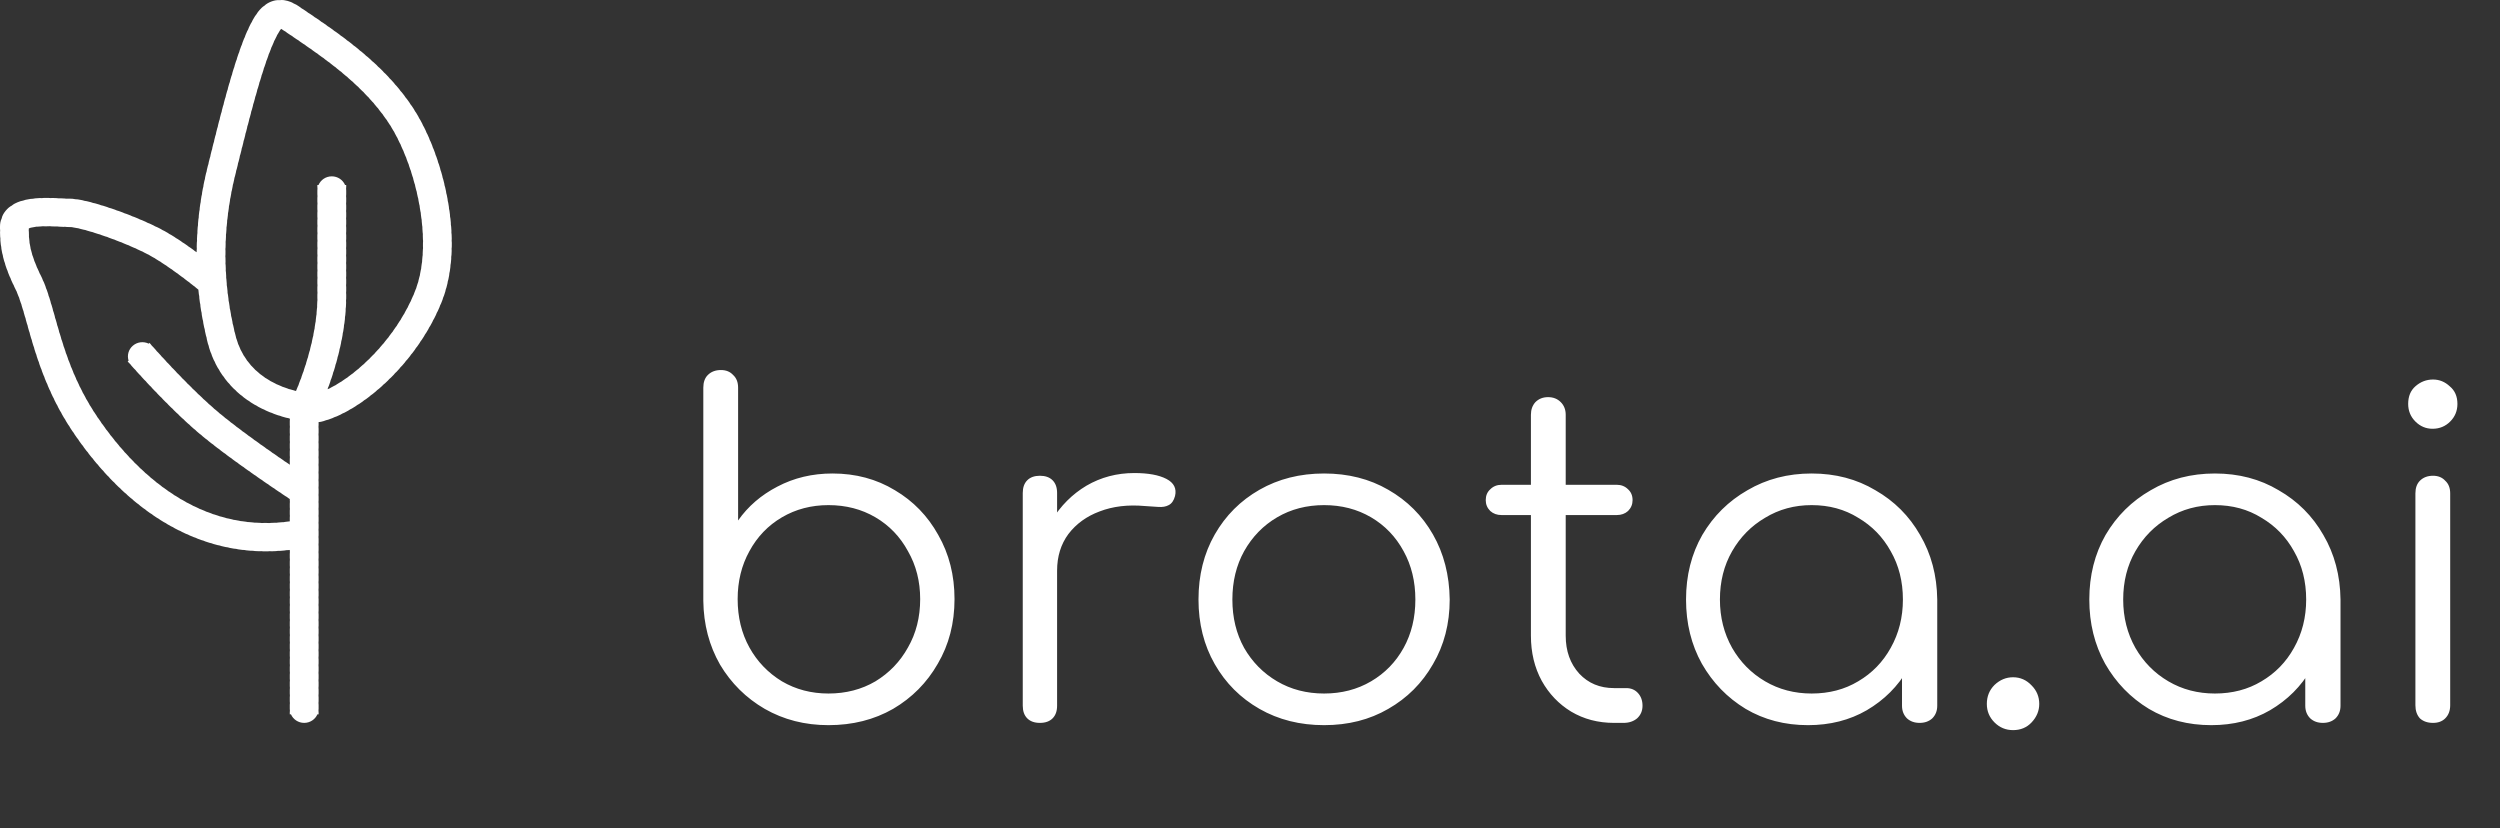 <svg width="166" height="55" viewBox="0 0 166 55" fill="none" xmlns="http://www.w3.org/2000/svg">
<rect x="0" y="0" width="166" height="55" fill="#333333" stroke="none"/>
<path d="M55.01 48.15C53.45 48.15 52.04 47.79 50.78 47.07C49.54 46.35 48.55 45.37 47.81 44.13C47.09 42.87 46.72 41.46 46.7 39.9V25.74C46.7 25.38 46.8 25.1 47 24.9C47.22 24.68 47.51 24.57 47.87 24.57C48.21 24.57 48.48 24.68 48.68 24.9C48.9 25.1 49.01 25.38 49.01 25.74V34.56C49.67 33.62 50.54 32.87 51.62 32.31C52.72 31.73 53.94 31.44 55.28 31.44C56.82 31.44 58.2 31.81 59.42 32.55C60.64 33.27 61.6 34.26 62.3 35.52C63.02 36.78 63.38 38.2 63.38 39.78C63.38 41.38 63.01 42.81 62.27 44.07C61.55 45.33 60.56 46.33 59.3 47.07C58.04 47.79 56.61 48.15 55.01 48.15ZM55.01 46.05C56.17 46.05 57.21 45.78 58.13 45.24C59.05 44.68 59.77 43.93 60.29 42.99C60.83 42.05 61.1 40.98 61.1 39.78C61.1 38.6 60.83 37.54 60.29 36.6C59.77 35.64 59.05 34.89 58.13 34.35C57.21 33.81 56.17 33.54 55.01 33.54C53.87 33.54 52.84 33.81 51.92 34.35C51 34.89 50.28 35.64 49.76 36.6C49.24 37.54 48.98 38.6 48.98 39.78C48.98 40.98 49.24 42.05 49.76 42.99C50.28 43.93 51 44.68 51.92 45.24C52.84 45.78 53.87 46.05 55.01 46.05ZM68.871 37.89C68.931 36.65 69.251 35.54 69.831 34.56C70.431 33.58 71.201 32.81 72.141 32.25C73.101 31.69 74.161 31.41 75.321 31.41C76.241 31.41 76.951 31.54 77.451 31.8C77.951 32.06 78.141 32.44 78.021 32.94C77.941 33.24 77.801 33.44 77.601 33.54C77.421 33.64 77.191 33.68 76.911 33.66C76.651 33.64 76.351 33.62 76.011 33.6C74.891 33.5 73.891 33.62 73.011 33.96C72.151 34.28 71.461 34.78 70.941 35.46C70.441 36.14 70.191 36.95 70.191 37.89H68.871ZM69.051 48C68.691 48 68.411 47.9 68.211 47.7C68.011 47.5 67.911 47.22 67.911 46.86V32.73C67.911 32.37 68.011 32.09 68.211 31.89C68.411 31.69 68.691 31.59 69.051 31.59C69.411 31.59 69.691 31.69 69.891 31.89C70.091 32.09 70.191 32.37 70.191 32.73V46.86C70.191 47.22 70.091 47.5 69.891 47.7C69.691 47.9 69.411 48 69.051 48ZM87.92 48.15C86.32 48.15 84.89 47.79 83.63 47.07C82.37 46.35 81.38 45.36 80.66 44.1C79.94 42.84 79.58 41.41 79.58 39.81C79.58 38.19 79.94 36.75 80.66 35.49C81.38 34.23 82.37 33.24 83.63 32.52C84.89 31.8 86.32 31.44 87.92 31.44C89.52 31.44 90.94 31.8 92.18 32.52C93.44 33.24 94.43 34.23 95.15 35.49C95.87 36.75 96.24 38.19 96.26 39.81C96.26 41.41 95.89 42.84 95.15 44.1C94.43 45.36 93.44 46.35 92.18 47.07C90.94 47.79 89.52 48.15 87.92 48.15ZM87.92 46.05C89.08 46.05 90.12 45.78 91.04 45.24C91.96 44.7 92.68 43.96 93.2 43.02C93.72 42.08 93.98 41.01 93.98 39.81C93.98 38.61 93.72 37.54 93.2 36.6C92.68 35.64 91.96 34.89 91.04 34.35C90.12 33.81 89.08 33.54 87.92 33.54C86.76 33.54 85.72 33.81 84.8 34.35C83.88 34.89 83.15 35.64 82.61 36.6C82.09 37.54 81.83 38.61 81.83 39.81C81.83 41.01 82.09 42.08 82.61 43.02C83.15 43.96 83.88 44.7 84.8 45.24C85.72 45.78 86.76 46.05 87.92 46.05ZM107.173 48C106.113 48 105.163 47.75 104.323 47.25C103.503 46.75 102.853 46.07 102.373 45.21C101.893 44.33 101.653 43.33 101.653 42.21V27.54C101.653 27.2 101.753 26.92 101.953 26.7C102.173 26.48 102.453 26.37 102.793 26.37C103.133 26.37 103.413 26.48 103.633 26.7C103.853 26.92 103.963 27.2 103.963 27.54V42.21C103.963 43.23 104.263 44.07 104.863 44.73C105.463 45.37 106.233 45.69 107.173 45.69H107.983C108.303 45.69 108.563 45.8 108.763 46.02C108.963 46.24 109.063 46.52 109.063 46.86C109.063 47.2 108.943 47.48 108.703 47.7C108.463 47.9 108.163 48 107.803 48H107.173ZM99.703 34.2C99.403 34.2 99.153 34.11 98.953 33.93C98.753 33.73 98.653 33.49 98.653 33.21C98.653 32.91 98.753 32.67 98.953 32.49C99.153 32.29 99.403 32.19 99.703 32.19H107.353C107.653 32.19 107.903 32.29 108.103 32.49C108.303 32.67 108.403 32.91 108.403 33.21C108.403 33.49 108.303 33.73 108.103 33.93C107.903 34.11 107.653 34.2 107.353 34.2H99.703ZM120.053 48.15C118.513 48.15 117.133 47.79 115.913 47.07C114.693 46.33 113.723 45.33 113.003 44.07C112.303 42.81 111.953 41.39 111.953 39.81C111.953 38.21 112.313 36.78 113.033 35.52C113.773 34.26 114.773 33.27 116.033 32.55C117.293 31.81 118.713 31.44 120.293 31.44C121.873 31.44 123.283 31.81 124.523 32.55C125.783 33.27 126.773 34.26 127.493 35.52C128.233 36.78 128.613 38.21 128.633 39.81L127.703 40.53C127.703 41.97 127.363 43.27 126.683 44.43C126.023 45.57 125.113 46.48 123.953 47.16C122.813 47.82 121.513 48.15 120.053 48.15ZM120.293 46.05C121.453 46.05 122.483 45.78 123.383 45.24C124.303 44.7 125.023 43.96 125.543 43.02C126.083 42.06 126.353 40.99 126.353 39.81C126.353 38.61 126.083 37.54 125.543 36.6C125.023 35.66 124.303 34.92 123.383 34.38C122.483 33.82 121.453 33.54 120.293 33.54C119.153 33.54 118.123 33.82 117.203 34.38C116.283 34.92 115.553 35.66 115.013 36.6C114.473 37.54 114.203 38.61 114.203 39.81C114.203 40.99 114.473 42.06 115.013 43.02C115.553 43.96 116.283 44.7 117.203 45.24C118.123 45.78 119.153 46.05 120.293 46.05ZM127.463 48C127.123 48 126.843 47.9 126.623 47.7C126.403 47.48 126.293 47.2 126.293 46.86V41.73L126.863 39.36L128.633 39.81V46.86C128.633 47.2 128.523 47.48 128.303 47.7C128.083 47.9 127.803 48 127.463 48ZM133.666 48.48C133.186 48.48 132.776 48.31 132.436 47.97C132.096 47.63 131.926 47.22 131.926 46.74C131.926 46.24 132.096 45.82 132.436 45.48C132.796 45.14 133.206 44.97 133.666 44.97C134.146 44.97 134.556 45.15 134.896 45.51C135.236 45.85 135.406 46.26 135.406 46.74C135.406 47.2 135.236 47.61 134.896 47.97C134.576 48.31 134.166 48.48 133.666 48.48ZM146.83 48.15C145.29 48.15 143.91 47.79 142.69 47.07C141.47 46.33 140.5 45.33 139.78 44.07C139.08 42.81 138.73 41.39 138.73 39.81C138.73 38.21 139.09 36.78 139.81 35.52C140.55 34.26 141.55 33.27 142.81 32.55C144.07 31.81 145.49 31.44 147.07 31.44C148.65 31.44 150.06 31.81 151.3 32.55C152.56 33.27 153.55 34.26 154.27 35.52C155.01 36.78 155.39 38.21 155.41 39.81L154.48 40.53C154.48 41.97 154.14 43.27 153.46 44.43C152.8 45.57 151.89 46.48 150.73 47.16C149.59 47.82 148.29 48.15 146.83 48.15ZM147.07 46.05C148.23 46.05 149.26 45.78 150.16 45.24C151.08 44.7 151.8 43.96 152.32 43.02C152.86 42.06 153.13 40.99 153.13 39.81C153.13 38.61 152.86 37.54 152.32 36.6C151.8 35.66 151.08 34.92 150.16 34.38C149.26 33.82 148.23 33.54 147.07 33.54C145.93 33.54 144.9 33.82 143.98 34.38C143.06 34.92 142.33 35.66 141.79 36.6C141.25 37.54 140.98 38.61 140.98 39.81C140.98 40.99 141.25 42.06 141.79 43.02C142.33 43.96 143.06 44.7 143.98 45.24C144.9 45.78 145.93 46.05 147.07 46.05ZM154.24 48C153.9 48 153.62 47.9 153.4 47.7C153.18 47.48 153.07 47.2 153.07 46.86V41.73L153.64 39.36L155.41 39.81V46.86C155.41 47.2 155.3 47.48 155.08 47.7C154.86 47.9 154.58 48 154.24 48ZM161.553 48C161.193 48 160.903 47.9 160.683 47.7C160.483 47.48 160.383 47.19 160.383 46.83V32.76C160.383 32.4 160.483 32.12 160.683 31.92C160.903 31.7 161.193 31.59 161.553 31.59C161.893 31.59 162.163 31.7 162.363 31.92C162.583 32.12 162.693 32.4 162.693 32.76V46.83C162.693 47.19 162.583 47.48 162.363 47.7C162.163 47.9 161.893 48 161.553 48ZM161.523 28.47C161.083 28.47 160.703 28.31 160.383 27.99C160.063 27.67 159.903 27.28 159.903 26.82C159.903 26.32 160.063 25.93 160.383 25.65C160.723 25.35 161.113 25.2 161.553 25.2C161.973 25.2 162.343 25.35 162.663 25.65C163.003 25.93 163.173 26.32 163.173 26.82C163.173 27.28 163.013 27.67 162.693 27.99C162.373 28.31 161.983 28.47 161.523 28.47Z" fill="white"/>
<path fill-rule="evenodd" clip-rule="evenodd" d="M18.57 0.011C18.661 -0.003 18.755 -0.004 18.851 0.009C19.014 0.032 19.17 0.076 19.316 0.134C19.381 0.16 19.441 0.192 19.497 0.229C19.557 0.25 19.615 0.277 19.672 0.311C19.723 0.341 19.773 0.373 19.822 0.406L19.93 0.479C19.967 0.503 20.001 0.53 20.033 0.559C20.072 0.578 20.109 0.599 20.146 0.624L20.362 0.77C20.399 0.795 20.433 0.822 20.465 0.85C20.504 0.869 20.542 0.891 20.578 0.916L20.795 1.063C20.832 1.088 20.866 1.115 20.898 1.144C20.937 1.164 20.975 1.186 21.012 1.211C21.084 1.261 21.156 1.31 21.228 1.36C21.265 1.385 21.299 1.413 21.331 1.442C21.37 1.462 21.408 1.484 21.445 1.51C21.517 1.56 21.589 1.61 21.661 1.661C21.697 1.686 21.732 1.714 21.764 1.744C21.802 1.764 21.84 1.787 21.877 1.813C21.949 1.864 22.02 1.915 22.092 1.966C22.129 1.993 22.163 2.021 22.195 2.051C22.233 2.072 22.271 2.095 22.307 2.122C22.379 2.174 22.451 2.226 22.522 2.278C22.558 2.305 22.592 2.334 22.624 2.364C22.662 2.386 22.7 2.41 22.736 2.437C22.807 2.49 22.878 2.543 22.949 2.597C22.985 2.624 23.019 2.654 23.05 2.685C23.088 2.707 23.126 2.732 23.162 2.759C23.232 2.814 23.303 2.869 23.373 2.924C23.409 2.952 23.442 2.982 23.472 3.014C23.511 3.036 23.548 3.062 23.583 3.09C23.653 3.146 23.723 3.203 23.792 3.259C23.828 3.288 23.86 3.319 23.89 3.352C23.928 3.375 23.965 3.402 24 3.431C24.069 3.488 24.138 3.546 24.206 3.605C24.241 3.635 24.273 3.666 24.303 3.7C24.34 3.724 24.376 3.751 24.411 3.781C24.479 3.841 24.546 3.901 24.614 3.961C24.648 3.991 24.679 4.024 24.708 4.058C24.745 4.084 24.781 4.112 24.815 4.143C24.881 4.204 24.948 4.266 25.014 4.328C25.047 4.36 25.078 4.393 25.106 4.428C25.142 4.455 25.177 4.484 25.21 4.516C25.276 4.58 25.34 4.643 25.405 4.708C25.438 4.741 25.467 4.775 25.494 4.811C25.53 4.839 25.564 4.869 25.597 4.902C25.66 4.968 25.723 5.034 25.786 5.1C25.818 5.134 25.846 5.169 25.872 5.206C25.907 5.235 25.941 5.267 25.972 5.301C26.034 5.369 26.095 5.437 26.155 5.505C26.186 5.54 26.214 5.577 26.239 5.615C26.273 5.645 26.305 5.678 26.335 5.713C26.395 5.783 26.453 5.853 26.512 5.924C26.541 5.96 26.568 5.998 26.591 6.037C26.625 6.068 26.656 6.102 26.685 6.139C26.742 6.211 26.798 6.283 26.854 6.357C26.883 6.394 26.908 6.433 26.93 6.472C26.962 6.505 26.992 6.54 27.02 6.578C27.074 6.652 27.128 6.727 27.181 6.802C27.208 6.841 27.231 6.88 27.252 6.921C27.283 6.955 27.311 6.991 27.337 7.03C27.363 7.068 27.389 7.107 27.415 7.145C27.439 7.183 27.464 7.222 27.489 7.26C27.515 7.3 27.537 7.34 27.555 7.382C27.584 7.417 27.611 7.455 27.635 7.495C27.682 7.572 27.729 7.651 27.774 7.731C27.797 7.771 27.817 7.811 27.834 7.853C27.86 7.889 27.885 7.927 27.907 7.967C27.95 8.045 27.992 8.125 28.034 8.205C28.055 8.246 28.073 8.287 28.088 8.329C28.113 8.366 28.136 8.405 28.156 8.446C28.196 8.525 28.235 8.606 28.273 8.687C28.293 8.728 28.309 8.769 28.322 8.811C28.346 8.849 28.367 8.888 28.386 8.929C28.422 9.01 28.458 9.091 28.494 9.173C28.512 9.214 28.527 9.256 28.538 9.299C28.561 9.337 28.581 9.376 28.598 9.418C28.632 9.499 28.665 9.581 28.698 9.663C28.715 9.705 28.728 9.748 28.738 9.79C28.759 9.829 28.778 9.869 28.794 9.911C28.825 9.993 28.856 10.076 28.887 10.159C28.902 10.201 28.914 10.243 28.923 10.286C28.943 10.325 28.96 10.365 28.975 10.408C29.004 10.491 29.032 10.574 29.06 10.658C29.074 10.701 29.085 10.743 29.093 10.786C29.112 10.825 29.128 10.866 29.142 10.909C29.168 10.992 29.194 11.077 29.22 11.161C29.233 11.204 29.242 11.247 29.249 11.29C29.267 11.33 29.282 11.371 29.294 11.414C29.318 11.498 29.342 11.583 29.365 11.668C29.377 11.711 29.385 11.754 29.391 11.797C29.407 11.838 29.421 11.88 29.433 11.923C29.454 12.008 29.476 12.093 29.497 12.178C29.507 12.222 29.514 12.265 29.519 12.309C29.534 12.349 29.547 12.392 29.557 12.435C29.576 12.521 29.596 12.607 29.614 12.693C29.623 12.736 29.629 12.78 29.632 12.824C29.647 12.865 29.659 12.907 29.667 12.951C29.684 13.037 29.701 13.124 29.717 13.21C29.725 13.255 29.73 13.298 29.732 13.342C29.745 13.383 29.756 13.426 29.763 13.47C29.778 13.557 29.792 13.644 29.805 13.732C29.812 13.776 29.816 13.82 29.816 13.864C29.828 13.905 29.838 13.949 29.844 13.993C29.856 14.081 29.867 14.168 29.878 14.256C29.884 14.3 29.886 14.345 29.885 14.389C29.896 14.431 29.904 14.475 29.909 14.519C29.918 14.607 29.927 14.695 29.935 14.784C29.939 14.829 29.94 14.873 29.938 14.917C29.947 14.96 29.954 15.004 29.957 15.049C29.964 15.137 29.97 15.226 29.975 15.314C29.977 15.36 29.977 15.404 29.973 15.448C29.981 15.491 29.986 15.536 29.988 15.581C29.992 15.67 29.994 15.759 29.996 15.848C29.997 15.894 29.995 15.938 29.99 15.982C29.996 16.026 30 16.071 30 16.116C30 16.206 30 16.295 29.998 16.385C29.998 16.43 29.994 16.475 29.986 16.519C29.991 16.563 29.993 16.608 29.991 16.654C29.988 16.744 29.984 16.834 29.979 16.924C29.976 16.97 29.97 17.015 29.961 17.058C29.964 17.103 29.964 17.148 29.961 17.194C29.953 17.284 29.945 17.375 29.936 17.465C29.932 17.511 29.924 17.555 29.913 17.599C29.913 17.644 29.911 17.69 29.905 17.736C29.894 17.826 29.882 17.916 29.868 18.006C29.861 18.052 29.851 18.097 29.838 18.141C29.836 18.186 29.832 18.232 29.824 18.278C29.807 18.369 29.79 18.459 29.772 18.549C29.762 18.595 29.75 18.639 29.734 18.682C29.73 18.728 29.723 18.773 29.712 18.819C29.691 18.91 29.668 19 29.644 19.09C29.632 19.136 29.616 19.18 29.598 19.222C29.591 19.268 29.581 19.314 29.568 19.359C29.541 19.449 29.512 19.538 29.482 19.627C29.467 19.672 29.448 19.716 29.427 19.758C29.417 19.803 29.404 19.849 29.387 19.894C29.371 19.938 29.354 19.982 29.336 20.026C29.319 20.069 29.302 20.111 29.285 20.154C29.267 20.197 29.247 20.238 29.224 20.277C29.212 20.32 29.197 20.363 29.179 20.406C29.142 20.49 29.105 20.573 29.067 20.656C29.048 20.698 29.026 20.738 29.001 20.776C28.988 20.819 28.971 20.861 28.951 20.903C28.911 20.985 28.871 21.066 28.829 21.148C28.808 21.189 28.785 21.228 28.759 21.265C28.744 21.307 28.725 21.348 28.703 21.389C28.661 21.469 28.617 21.549 28.573 21.628C28.551 21.669 28.526 21.707 28.498 21.742C28.482 21.784 28.462 21.825 28.438 21.864C28.393 21.943 28.346 22.021 28.299 22.098C28.276 22.137 28.249 22.174 28.221 22.209C28.202 22.25 28.181 22.29 28.156 22.329C28.108 22.405 28.059 22.481 28.009 22.557C27.984 22.595 27.956 22.631 27.927 22.665C27.907 22.705 27.884 22.744 27.858 22.782C27.807 22.857 27.756 22.931 27.703 23.005C27.677 23.042 27.648 23.077 27.617 23.11C27.596 23.149 27.572 23.188 27.545 23.225C27.491 23.297 27.437 23.37 27.383 23.442C27.355 23.478 27.325 23.512 27.293 23.544C27.27 23.582 27.245 23.62 27.217 23.656C27.161 23.727 27.104 23.797 27.047 23.867C27.018 23.903 26.987 23.936 26.954 23.966C26.931 24.004 26.904 24.041 26.874 24.076C26.816 24.145 26.757 24.213 26.698 24.282C26.667 24.316 26.635 24.348 26.601 24.377C26.576 24.414 26.548 24.45 26.517 24.484C26.457 24.552 26.396 24.618 26.334 24.684C26.303 24.718 26.269 24.748 26.234 24.776C26.208 24.813 26.179 24.848 26.147 24.881C26.084 24.946 26.02 25.011 25.956 25.075C25.924 25.107 25.889 25.137 25.853 25.164C25.826 25.199 25.795 25.233 25.762 25.265C25.697 25.328 25.631 25.391 25.565 25.453C25.531 25.484 25.495 25.513 25.458 25.538C25.429 25.573 25.398 25.606 25.363 25.637C25.295 25.698 25.227 25.758 25.158 25.818C25.123 25.848 25.086 25.876 25.048 25.9C25.018 25.933 24.985 25.965 24.949 25.995C24.879 26.054 24.808 26.112 24.737 26.168C24.701 26.198 24.662 26.224 24.623 26.247C24.591 26.279 24.557 26.31 24.52 26.338C24.446 26.395 24.373 26.45 24.299 26.505C24.261 26.532 24.222 26.557 24.181 26.578C24.148 26.61 24.112 26.639 24.074 26.666C23.997 26.72 23.921 26.772 23.844 26.823C23.805 26.849 23.764 26.872 23.723 26.892C23.688 26.922 23.65 26.95 23.61 26.975C23.53 27.026 23.45 27.075 23.37 27.123C23.328 27.148 23.286 27.169 23.243 27.187C23.206 27.215 23.166 27.241 23.124 27.265C23.04 27.312 22.956 27.357 22.873 27.401C22.829 27.423 22.785 27.442 22.74 27.457C22.701 27.484 22.659 27.508 22.615 27.529C22.526 27.572 22.438 27.612 22.349 27.651C22.303 27.671 22.257 27.687 22.21 27.699C22.168 27.724 22.123 27.745 22.076 27.763C21.982 27.8 21.888 27.834 21.794 27.866C21.745 27.883 21.695 27.895 21.646 27.904C21.6 27.925 21.552 27.943 21.501 27.957C21.452 27.971 21.402 27.984 21.352 27.997C21.288 28.013 21.222 28.023 21.155 28.025V28.219C21.155 28.262 21.153 28.304 21.147 28.345C21.153 28.386 21.155 28.428 21.155 28.471V28.723C21.155 28.766 21.153 28.808 21.147 28.85C21.153 28.891 21.155 28.933 21.155 28.976V29.228C21.155 29.271 21.153 29.313 21.147 29.354C21.153 29.395 21.155 29.438 21.155 29.48V29.733C21.155 29.775 21.153 29.817 21.147 29.859C21.153 29.9 21.155 29.942 21.155 29.985V30.237C21.155 30.28 21.153 30.322 21.147 30.363C21.153 30.404 21.155 30.447 21.155 30.489V30.742C21.155 30.784 21.153 30.826 21.147 30.868C21.153 30.909 21.155 30.951 21.155 30.994V31.246C21.155 31.289 21.153 31.331 21.147 31.372C21.153 31.413 21.155 31.456 21.155 31.498V31.751C21.155 31.793 21.153 31.835 21.147 31.877C21.153 31.918 21.155 31.96 21.155 32.003V32.255C21.155 32.298 21.153 32.34 21.147 32.381C21.153 32.423 21.155 32.465 21.155 32.507V32.749C21.155 32.788 21.153 32.827 21.148 32.865C21.153 32.903 21.155 32.941 21.155 32.98V33.212C21.155 33.251 21.153 33.289 21.148 33.327C21.153 33.365 21.155 33.404 21.155 33.443V33.674C21.155 33.713 21.153 33.752 21.148 33.79C21.153 33.828 21.155 33.866 21.155 33.905V34.137C21.155 34.176 21.153 34.214 21.148 34.252C21.153 34.29 21.155 34.329 21.155 34.368V34.599C21.155 34.638 21.153 34.677 21.148 34.715C21.153 34.753 21.155 34.791 21.155 34.83V35.062C21.155 35.101 21.153 35.139 21.148 35.177C21.153 35.215 21.155 35.254 21.155 35.293V35.534C21.155 35.576 21.153 35.618 21.147 35.659C21.153 35.7 21.155 35.742 21.155 35.784V36.035C21.155 36.077 21.153 36.119 21.147 36.16C21.153 36.201 21.155 36.243 21.155 36.285V36.536C21.155 36.578 21.153 36.62 21.147 36.661C21.153 36.702 21.155 36.744 21.155 36.786V37.037C21.155 37.079 21.153 37.121 21.147 37.162C21.153 37.203 21.155 37.245 21.155 37.287V37.538C21.155 37.58 21.153 37.622 21.147 37.663C21.153 37.704 21.155 37.746 21.155 37.788V38.039C21.155 38.081 21.153 38.123 21.147 38.164C21.153 38.205 21.155 38.247 21.155 38.289V38.54C21.155 38.582 21.153 38.624 21.147 38.665C21.153 38.706 21.155 38.748 21.155 38.791V39.041C21.155 39.084 21.153 39.125 21.147 39.166C21.153 39.207 21.155 39.249 21.155 39.291V39.542C21.155 39.584 21.153 39.626 21.147 39.667C21.153 39.708 21.155 39.75 21.155 39.792V40.043C21.155 40.086 21.153 40.127 21.147 40.168C21.153 40.209 21.155 40.251 21.155 40.294V40.544C21.155 40.587 21.153 40.628 21.147 40.669C21.153 40.71 21.155 40.752 21.155 40.795V41.045C21.155 41.088 21.153 41.129 21.147 41.17C21.153 41.211 21.155 41.253 21.155 41.296V41.546C21.155 41.589 21.153 41.63 21.147 41.671C21.153 41.712 21.155 41.754 21.155 41.797V42.047C21.155 42.09 21.153 42.131 21.147 42.172C21.153 42.213 21.155 42.255 21.155 42.298V42.548C21.155 42.591 21.153 42.633 21.147 42.673C21.153 42.714 21.155 42.756 21.155 42.799V43.049C21.155 43.092 21.153 43.133 21.147 43.175C21.153 43.215 21.155 43.257 21.155 43.3V43.55C21.155 43.593 21.153 43.635 21.147 43.675C21.153 43.717 21.155 43.758 21.155 43.801V44.051C21.155 44.094 21.153 44.136 21.147 44.176C21.153 44.218 21.155 44.259 21.155 44.302V44.552C21.155 44.595 21.153 44.637 21.147 44.678C21.153 44.719 21.155 44.76 21.155 44.803V45.053C21.155 45.096 21.153 45.138 21.147 45.179C21.153 45.22 21.155 45.261 21.155 45.304V45.554C21.155 45.597 21.153 45.639 21.147 45.68C21.153 45.721 21.155 45.762 21.155 45.805V46.055C21.155 46.098 21.153 46.14 21.147 46.181C21.153 46.222 21.155 46.264 21.155 46.306V46.556C21.155 46.599 21.153 46.641 21.147 46.682C21.153 46.723 21.155 46.764 21.155 46.807V47.057C21.155 47.1 21.153 47.142 21.147 47.183C21.153 47.224 21.155 47.266 21.155 47.308V47.433H21.076C20.929 47.767 20.591 48 20.198 48C19.805 48 19.467 47.767 19.32 47.433H19.241V47.308C19.241 47.266 19.244 47.224 19.249 47.183C19.244 47.142 19.241 47.1 19.241 47.057V46.807C19.241 46.764 19.244 46.723 19.249 46.682C19.244 46.641 19.241 46.599 19.241 46.556V46.306C19.241 46.264 19.244 46.222 19.249 46.181C19.244 46.14 19.241 46.098 19.241 46.055V45.805C19.241 45.762 19.244 45.721 19.249 45.68C19.244 45.639 19.241 45.597 19.241 45.554V45.304C19.241 45.261 19.244 45.22 19.249 45.179C19.244 45.138 19.241 45.096 19.241 45.053V44.803C19.241 44.76 19.244 44.719 19.249 44.678C19.244 44.637 19.241 44.595 19.241 44.552V44.302C19.241 44.259 19.244 44.218 19.249 44.176C19.244 44.136 19.241 44.094 19.241 44.051V43.801C19.241 43.758 19.244 43.717 19.249 43.675C19.244 43.635 19.241 43.593 19.241 43.55V43.3C19.241 43.257 19.244 43.215 19.249 43.175C19.244 43.133 19.241 43.092 19.241 43.049V42.799C19.241 42.756 19.244 42.714 19.249 42.673C19.244 42.633 19.241 42.591 19.241 42.548V42.298C19.241 42.255 19.244 42.213 19.249 42.172C19.244 42.131 19.241 42.09 19.241 42.047V41.797C19.241 41.754 19.244 41.712 19.249 41.671C19.244 41.63 19.241 41.589 19.241 41.546V41.296C19.241 41.253 19.244 41.211 19.249 41.17C19.244 41.129 19.241 41.088 19.241 41.045V40.795C19.241 40.752 19.244 40.71 19.249 40.669C19.244 40.628 19.241 40.587 19.241 40.544V40.294C19.241 40.251 19.244 40.209 19.249 40.168C19.244 40.127 19.241 40.086 19.241 40.043V39.792C19.241 39.75 19.244 39.708 19.249 39.667C19.244 39.626 19.241 39.584 19.241 39.542V39.291C19.241 39.249 19.244 39.207 19.249 39.166C19.244 39.125 19.241 39.084 19.241 39.041V38.791C19.241 38.748 19.244 38.706 19.249 38.665C19.244 38.624 19.241 38.582 19.241 38.54V38.289C19.241 38.247 19.244 38.205 19.249 38.164C19.244 38.123 19.241 38.081 19.241 38.039V37.788C19.241 37.746 19.244 37.704 19.249 37.663C19.244 37.622 19.241 37.58 19.241 37.538V37.287C19.241 37.245 19.244 37.203 19.249 37.162C19.244 37.121 19.241 37.079 19.241 37.037V36.786C19.241 36.744 19.244 36.702 19.249 36.661C19.244 36.62 19.241 36.578 19.241 36.536V36.516C19.212 36.52 19.184 36.523 19.156 36.526C19.109 36.531 19.063 36.533 19.017 36.532C18.973 36.542 18.927 36.55 18.88 36.554C18.787 36.563 18.694 36.57 18.601 36.577C18.554 36.58 18.507 36.58 18.462 36.577C18.417 36.586 18.371 36.591 18.324 36.594C18.23 36.598 18.137 36.602 18.044 36.605C17.997 36.606 17.95 36.604 17.904 36.599C17.859 36.606 17.812 36.609 17.765 36.61C17.671 36.611 17.578 36.61 17.486 36.609C17.438 36.608 17.391 36.604 17.346 36.597C17.3 36.602 17.253 36.604 17.205 36.602C17.112 36.599 17.019 36.594 16.927 36.589C16.879 36.586 16.832 36.58 16.787 36.571C16.741 36.574 16.694 36.573 16.646 36.57C16.553 36.562 16.46 36.554 16.368 36.544C16.32 36.539 16.274 36.531 16.23 36.52C16.183 36.521 16.137 36.519 16.089 36.513C15.996 36.501 15.904 36.488 15.811 36.475C15.764 36.468 15.719 36.458 15.675 36.444C15.629 36.443 15.582 36.439 15.536 36.431C15.443 36.415 15.351 36.398 15.259 36.381C15.213 36.372 15.167 36.359 15.124 36.344C15.078 36.341 15.032 36.335 14.986 36.325C14.894 36.305 14.803 36.284 14.712 36.262C14.666 36.251 14.621 36.237 14.579 36.22C14.533 36.215 14.487 36.206 14.441 36.194C14.351 36.17 14.261 36.145 14.171 36.12C14.126 36.106 14.082 36.09 14.04 36.072C13.994 36.064 13.949 36.054 13.903 36.04C13.814 36.012 13.726 35.983 13.638 35.954C13.593 35.939 13.55 35.921 13.509 35.9C13.464 35.891 13.419 35.879 13.374 35.862C13.287 35.831 13.2 35.799 13.113 35.766C13.069 35.749 13.027 35.729 12.987 35.707C12.942 35.696 12.898 35.681 12.854 35.663C12.768 35.629 12.683 35.593 12.598 35.556C12.555 35.538 12.514 35.516 12.475 35.492C12.431 35.479 12.387 35.463 12.344 35.444C12.26 35.405 12.176 35.366 12.093 35.326C12.051 35.306 12.011 35.283 11.973 35.257C11.929 35.243 11.886 35.225 11.844 35.204C11.762 35.162 11.68 35.12 11.599 35.077C11.557 35.055 11.518 35.03 11.482 35.004C11.439 34.987 11.397 34.968 11.356 34.945C11.275 34.901 11.195 34.855 11.116 34.809C11.076 34.786 11.038 34.76 11.002 34.732C10.96 34.714 10.919 34.693 10.879 34.669C10.801 34.621 10.723 34.573 10.645 34.525C10.606 34.5 10.569 34.473 10.534 34.444C10.493 34.424 10.453 34.402 10.414 34.377C10.338 34.326 10.261 34.276 10.186 34.224C10.148 34.198 10.112 34.17 10.078 34.139C10.038 34.119 9.999 34.095 9.961 34.069C9.886 34.016 9.812 33.963 9.739 33.909C9.701 33.882 9.667 33.852 9.635 33.821C9.595 33.799 9.557 33.774 9.52 33.746C9.447 33.691 9.375 33.636 9.304 33.58C9.267 33.552 9.234 33.521 9.203 33.489C9.164 33.466 9.127 33.44 9.091 33.411C9.02 33.354 8.95 33.297 8.88 33.239C8.845 33.209 8.812 33.178 8.783 33.145C8.745 33.12 8.708 33.093 8.674 33.063C8.605 33.004 8.536 32.945 8.469 32.885C8.435 32.855 8.403 32.822 8.374 32.788C8.337 32.763 8.302 32.735 8.268 32.705C8.201 32.644 8.135 32.582 8.069 32.52C8.036 32.489 8.005 32.456 7.977 32.422C7.941 32.395 7.907 32.367 7.874 32.335C7.809 32.272 7.744 32.209 7.681 32.146C7.648 32.114 7.619 32.08 7.592 32.045C7.557 32.018 7.523 31.988 7.491 31.955C7.428 31.891 7.365 31.826 7.303 31.762C7.272 31.729 7.243 31.694 7.218 31.658C7.183 31.631 7.15 31.6 7.119 31.567C7.058 31.501 6.997 31.435 6.937 31.368C6.907 31.335 6.879 31.3 6.854 31.263C6.821 31.235 6.789 31.203 6.759 31.169C6.699 31.102 6.64 31.035 6.582 30.967C6.552 30.933 6.525 30.897 6.501 30.86C6.469 30.831 6.437 30.799 6.408 30.764C6.35 30.695 6.293 30.627 6.237 30.558C6.208 30.523 6.182 30.487 6.159 30.449C6.127 30.419 6.097 30.386 6.068 30.351C6.012 30.281 5.957 30.211 5.902 30.142C5.874 30.106 5.849 30.069 5.827 30.031C5.796 30 5.766 29.967 5.738 29.931C5.684 29.86 5.63 29.789 5.577 29.718C5.55 29.682 5.526 29.645 5.505 29.606C5.474 29.575 5.445 29.541 5.418 29.504C5.366 29.432 5.314 29.36 5.263 29.289C5.237 29.252 5.213 29.214 5.193 29.175C5.163 29.143 5.135 29.108 5.109 29.071C5.057 28.998 5.007 28.925 4.958 28.853C4.932 28.816 4.91 28.777 4.89 28.738C4.861 28.705 4.834 28.669 4.808 28.632L4.736 28.522C4.711 28.485 4.687 28.448 4.663 28.411C4.639 28.373 4.617 28.335 4.599 28.296C4.571 28.262 4.545 28.227 4.521 28.189C4.474 28.113 4.427 28.038 4.382 27.963C4.358 27.925 4.338 27.886 4.321 27.846C4.294 27.812 4.269 27.775 4.246 27.737C4.201 27.66 4.157 27.584 4.114 27.508C4.092 27.469 4.073 27.429 4.057 27.389C4.031 27.354 4.007 27.317 3.985 27.278C3.943 27.2 3.901 27.123 3.861 27.046C3.84 27.007 3.822 26.966 3.807 26.926C3.782 26.89 3.759 26.852 3.739 26.812C3.698 26.734 3.659 26.656 3.62 26.578C3.601 26.538 3.584 26.497 3.57 26.456C3.547 26.42 3.525 26.382 3.506 26.342C3.468 26.262 3.43 26.183 3.394 26.104C3.375 26.063 3.36 26.023 3.347 25.981C3.324 25.944 3.304 25.906 3.285 25.865C3.25 25.785 3.215 25.706 3.181 25.626C3.163 25.585 3.149 25.544 3.137 25.502C3.115 25.465 3.095 25.426 3.078 25.385C3.045 25.304 3.012 25.224 2.979 25.143C2.963 25.102 2.95 25.061 2.939 25.019C2.918 24.982 2.9 24.942 2.884 24.901C2.852 24.82 2.821 24.739 2.791 24.658C2.775 24.617 2.763 24.575 2.753 24.534C2.733 24.496 2.716 24.456 2.701 24.415C2.671 24.333 2.642 24.252 2.613 24.171C2.599 24.129 2.587 24.088 2.579 24.046C2.559 24.008 2.543 23.968 2.529 23.927C2.5 23.845 2.473 23.763 2.446 23.682C2.432 23.64 2.422 23.599 2.414 23.557C2.395 23.518 2.379 23.478 2.366 23.437C2.339 23.355 2.314 23.273 2.288 23.192C2.275 23.151 2.265 23.109 2.258 23.068C2.241 23.029 2.225 22.99 2.213 22.948C2.187 22.866 2.163 22.784 2.138 22.703C2.126 22.662 2.117 22.621 2.11 22.579C2.093 22.541 2.078 22.501 2.066 22.459C2.042 22.377 2.018 22.296 1.995 22.216C1.983 22.175 1.974 22.133 1.968 22.092C1.952 22.054 1.937 22.014 1.925 21.973L1.857 21.732C1.845 21.691 1.837 21.65 1.831 21.609C1.814 21.572 1.8 21.532 1.789 21.491L1.721 21.252C1.71 21.212 1.701 21.172 1.695 21.131C1.679 21.094 1.665 21.055 1.653 21.015C1.63 20.935 1.608 20.856 1.585 20.779C1.574 20.74 1.565 20.7 1.559 20.661C1.542 20.624 1.528 20.586 1.516 20.547C1.493 20.469 1.469 20.392 1.446 20.318C1.434 20.28 1.425 20.241 1.418 20.203C1.401 20.168 1.386 20.131 1.374 20.093C1.349 20.018 1.324 19.945 1.3 19.874C1.287 19.837 1.277 19.801 1.269 19.764C1.251 19.731 1.236 19.697 1.222 19.661C1.195 19.59 1.168 19.521 1.141 19.456C1.128 19.423 1.116 19.389 1.106 19.356C1.088 19.326 1.072 19.295 1.057 19.263C1.042 19.231 1.028 19.201 1.013 19.172C0.994 19.133 0.975 19.094 0.956 19.056C0.937 19.017 0.921 18.977 0.908 18.937C0.885 18.901 0.864 18.864 0.846 18.824C0.809 18.744 0.773 18.665 0.739 18.587C0.721 18.547 0.706 18.506 0.695 18.465C0.673 18.428 0.653 18.389 0.636 18.348C0.602 18.265 0.569 18.183 0.538 18.103C0.521 18.061 0.508 18.019 0.498 17.977C0.478 17.938 0.46 17.897 0.445 17.855C0.414 17.768 0.385 17.683 0.358 17.6C0.344 17.556 0.333 17.512 0.325 17.468C0.307 17.427 0.291 17.384 0.278 17.34C0.252 17.25 0.228 17.161 0.207 17.075C0.195 17.029 0.187 16.983 0.183 16.938C0.167 16.895 0.154 16.85 0.145 16.804C0.125 16.71 0.108 16.618 0.094 16.529C0.086 16.482 0.082 16.435 0.081 16.389C0.069 16.345 0.06 16.299 0.054 16.251C0.043 16.156 0.033 16.064 0.026 15.974C0.023 15.927 0.022 15.881 0.026 15.836C0.017 15.792 0.012 15.747 0.01 15.7C0.006 15.609 0.004 15.521 0.002 15.435C0.001 15.392 0.004 15.349 0.009 15.307C0.003 15.266 0 15.224 7.82013e-05 15.181L1.90735e-06 15.059C1.90735e-06 14.97 0.006 14.881 0.02 14.791C0.035 14.692 0.065 14.599 0.108 14.514C0.127 14.418 0.161 14.323 0.212 14.233C0.312 14.057 0.438 13.91 0.577 13.789C0.642 13.733 0.712 13.687 0.786 13.65C0.843 13.6 0.908 13.555 0.98 13.518C1.104 13.454 1.232 13.402 1.356 13.361C1.415 13.341 1.475 13.327 1.535 13.319C1.588 13.297 1.645 13.279 1.703 13.266C1.812 13.242 1.921 13.223 2.029 13.207C2.081 13.2 2.134 13.196 2.185 13.197C2.235 13.185 2.286 13.176 2.338 13.171C2.438 13.162 2.537 13.156 2.636 13.151C2.685 13.149 2.734 13.15 2.782 13.155C2.829 13.147 2.877 13.143 2.926 13.142C3.021 13.14 3.116 13.14 3.209 13.141C3.256 13.142 3.302 13.145 3.348 13.152C3.393 13.147 3.439 13.145 3.486 13.146C3.58 13.149 3.67 13.152 3.758 13.156C3.803 13.158 3.848 13.163 3.891 13.17C3.934 13.167 3.979 13.166 4.024 13.168C4.058 13.17 4.091 13.171 4.123 13.173C4.178 13.175 4.23 13.178 4.281 13.18C4.322 13.182 4.363 13.187 4.402 13.194C4.441 13.19 4.48 13.189 4.52 13.19C4.56 13.191 4.594 13.191 4.622 13.191C4.691 13.191 4.759 13.194 4.826 13.199C4.886 13.204 4.944 13.214 5 13.228C5.055 13.227 5.111 13.231 5.168 13.24C5.266 13.255 5.368 13.274 5.472 13.295C5.522 13.305 5.569 13.319 5.615 13.336C5.663 13.34 5.712 13.347 5.76 13.359C5.851 13.38 5.945 13.404 6.04 13.428C6.086 13.441 6.131 13.456 6.174 13.474C6.22 13.48 6.267 13.489 6.313 13.502C6.401 13.527 6.491 13.553 6.582 13.58C6.628 13.594 6.671 13.61 6.713 13.629C6.758 13.637 6.803 13.647 6.848 13.661C6.935 13.689 7.023 13.717 7.112 13.746C7.157 13.76 7.199 13.778 7.24 13.798C7.285 13.806 7.329 13.818 7.374 13.833C7.46 13.862 7.546 13.892 7.634 13.922C7.678 13.937 7.72 13.956 7.76 13.976C7.804 13.986 7.849 13.998 7.892 14.014C7.978 14.045 8.064 14.077 8.15 14.109C8.194 14.125 8.235 14.144 8.275 14.165C8.319 14.176 8.363 14.189 8.407 14.206C8.492 14.238 8.577 14.271 8.662 14.305C8.705 14.322 8.747 14.342 8.786 14.364C8.83 14.375 8.874 14.389 8.917 14.407C9.002 14.441 9.086 14.476 9.171 14.512C9.214 14.53 9.255 14.55 9.294 14.573C9.338 14.585 9.381 14.601 9.424 14.619C9.509 14.656 9.593 14.693 9.677 14.73C9.72 14.749 9.76 14.77 9.799 14.795C9.843 14.808 9.886 14.824 9.929 14.843C10.013 14.882 10.097 14.921 10.18 14.961C10.223 14.981 10.263 15.004 10.302 15.03C10.345 15.044 10.389 15.062 10.431 15.083C10.473 15.104 10.515 15.124 10.557 15.145C10.597 15.165 10.637 15.186 10.677 15.207C10.717 15.228 10.756 15.252 10.792 15.278C10.833 15.294 10.873 15.313 10.913 15.335C10.989 15.377 11.065 15.421 11.141 15.465C11.18 15.488 11.216 15.512 11.249 15.539C11.289 15.556 11.327 15.576 11.365 15.599C11.438 15.643 11.511 15.689 11.584 15.735C11.621 15.758 11.655 15.783 11.688 15.81C11.726 15.829 11.763 15.85 11.799 15.873C11.87 15.919 11.941 15.966 12.012 16.013C12.047 16.037 12.081 16.063 12.112 16.09C12.149 16.109 12.186 16.131 12.221 16.155C12.291 16.202 12.36 16.25 12.429 16.298C12.464 16.322 12.496 16.349 12.527 16.377C12.563 16.396 12.599 16.418 12.634 16.443C12.703 16.491 12.77 16.54 12.837 16.589C12.872 16.613 12.904 16.64 12.934 16.669C12.97 16.689 13.005 16.711 13.04 16.736C13.045 16.74 13.051 16.745 13.057 16.749C13.057 16.712 13.057 16.675 13.058 16.637C13.058 16.594 13.062 16.55 13.068 16.508C13.063 16.466 13.061 16.423 13.062 16.379C13.064 16.292 13.067 16.206 13.069 16.12C13.071 16.076 13.075 16.033 13.083 15.991C13.079 15.948 13.078 15.905 13.08 15.861C13.084 15.775 13.088 15.689 13.093 15.603C13.095 15.559 13.101 15.516 13.109 15.474C13.106 15.432 13.106 15.388 13.109 15.345C13.114 15.258 13.121 15.172 13.127 15.086C13.131 15.043 13.137 15 13.146 14.958C13.144 14.916 13.145 14.872 13.149 14.829C13.157 14.743 13.165 14.657 13.173 14.571C13.178 14.527 13.185 14.485 13.195 14.443C13.194 14.401 13.196 14.357 13.2 14.314C13.21 14.228 13.22 14.143 13.23 14.057C13.236 14.013 13.244 13.971 13.255 13.93C13.255 13.887 13.258 13.844 13.263 13.8C13.275 13.715 13.287 13.629 13.299 13.544C13.305 13.501 13.314 13.458 13.326 13.417C13.327 13.375 13.33 13.332 13.337 13.288C13.35 13.203 13.364 13.118 13.378 13.033C13.385 12.99 13.395 12.948 13.408 12.907C13.41 12.864 13.414 12.821 13.422 12.778C13.437 12.694 13.452 12.609 13.468 12.524C13.476 12.481 13.487 12.439 13.501 12.399C13.503 12.356 13.509 12.313 13.517 12.27C13.534 12.186 13.551 12.101 13.569 12.017C13.578 11.974 13.59 11.933 13.604 11.893C13.608 11.85 13.614 11.807 13.623 11.764C13.642 11.681 13.661 11.597 13.68 11.512C13.69 11.47 13.703 11.429 13.718 11.389C13.722 11.346 13.73 11.304 13.74 11.261L13.771 11.136L13.801 11.012C13.812 10.97 13.825 10.93 13.84 10.891C13.845 10.849 13.852 10.807 13.862 10.765L13.924 10.519C13.934 10.477 13.947 10.436 13.963 10.397C13.967 10.355 13.975 10.313 13.985 10.271L14.046 10.024C14.057 9.982 14.07 9.942 14.085 9.903C14.09 9.861 14.097 9.819 14.108 9.777L14.17 9.53C14.18 9.488 14.193 9.447 14.209 9.408C14.214 9.366 14.221 9.324 14.232 9.283L14.294 9.035C14.305 8.993 14.318 8.953 14.334 8.914C14.338 8.872 14.346 8.83 14.357 8.788L14.419 8.54C14.43 8.498 14.444 8.458 14.459 8.418C14.464 8.377 14.472 8.335 14.483 8.293L14.546 8.045C14.557 8.003 14.571 7.963 14.587 7.923C14.592 7.881 14.599 7.839 14.61 7.797L14.675 7.549C14.686 7.507 14.7 7.467 14.716 7.428C14.721 7.386 14.729 7.344 14.74 7.302L14.806 7.054C14.817 7.012 14.831 6.972 14.847 6.932C14.852 6.89 14.861 6.848 14.872 6.806L14.939 6.558C14.951 6.516 14.965 6.475 14.981 6.436C14.987 6.394 14.995 6.352 15.007 6.31C15.03 6.227 15.053 6.145 15.076 6.063C15.087 6.021 15.102 5.98 15.119 5.941C15.124 5.899 15.133 5.857 15.145 5.815C15.169 5.731 15.192 5.648 15.216 5.566C15.228 5.524 15.243 5.483 15.26 5.444C15.266 5.402 15.275 5.36 15.288 5.318C15.312 5.235 15.336 5.152 15.361 5.07C15.373 5.028 15.388 4.987 15.406 4.948C15.412 4.906 15.422 4.864 15.435 4.822C15.46 4.738 15.485 4.656 15.511 4.574C15.524 4.532 15.539 4.491 15.557 4.452C15.565 4.41 15.575 4.368 15.588 4.325C15.614 4.242 15.641 4.159 15.667 4.077C15.681 4.034 15.697 3.994 15.716 3.955C15.724 3.912 15.735 3.87 15.749 3.828C15.777 3.744 15.805 3.661 15.833 3.579C15.847 3.536 15.864 3.496 15.884 3.457C15.893 3.414 15.904 3.372 15.919 3.33C15.949 3.245 15.979 3.162 16.009 3.08C16.024 3.038 16.043 2.997 16.063 2.958C16.073 2.915 16.086 2.873 16.102 2.83C16.134 2.745 16.167 2.662 16.199 2.58C16.216 2.537 16.236 2.497 16.258 2.458C16.269 2.415 16.284 2.372 16.302 2.329C16.338 2.243 16.374 2.159 16.41 2.077C16.43 2.034 16.452 1.993 16.477 1.954C16.49 1.909 16.507 1.866 16.527 1.823C16.548 1.78 16.568 1.738 16.589 1.696C16.609 1.656 16.629 1.616 16.649 1.576C16.671 1.534 16.695 1.494 16.721 1.457C16.738 1.414 16.758 1.371 16.781 1.329C16.829 1.242 16.88 1.156 16.934 1.072C16.964 1.026 16.997 0.983 17.032 0.943C17.058 0.894 17.088 0.847 17.123 0.801C17.199 0.704 17.283 0.606 17.379 0.515C17.434 0.461 17.495 0.415 17.559 0.378C17.615 0.321 17.68 0.271 17.752 0.229C17.908 0.137 18.084 0.065 18.28 0.026C18.378 0.006 18.476 0.002 18.57 0.011ZM18.403 2.326C18.423 2.298 18.441 2.269 18.459 2.238C18.493 2.177 18.525 2.122 18.556 2.074C18.571 2.05 18.585 2.026 18.598 2.002C18.615 1.983 18.631 1.963 18.647 1.943C18.655 1.933 18.662 1.924 18.668 1.916C18.673 1.919 18.678 1.922 18.683 1.925C18.701 1.936 18.72 1.948 18.742 1.962L18.849 2.035C18.886 2.059 18.923 2.081 18.962 2.1C18.994 2.128 19.028 2.155 19.064 2.18L19.279 2.324C19.315 2.349 19.352 2.37 19.391 2.389C19.422 2.418 19.456 2.444 19.492 2.469L19.706 2.614C19.742 2.638 19.779 2.66 19.817 2.679C19.848 2.707 19.882 2.734 19.918 2.759C19.989 2.807 20.059 2.855 20.13 2.904C20.165 2.929 20.202 2.951 20.24 2.97C20.271 2.998 20.305 3.025 20.34 3.05C20.41 3.098 20.48 3.147 20.55 3.196C20.585 3.221 20.622 3.243 20.659 3.262C20.69 3.291 20.723 3.318 20.758 3.343C20.828 3.392 20.897 3.441 20.965 3.491C21 3.516 21.037 3.538 21.074 3.558C21.104 3.587 21.137 3.614 21.171 3.639C21.24 3.689 21.308 3.739 21.376 3.788C21.411 3.814 21.446 3.837 21.483 3.857C21.513 3.886 21.545 3.913 21.579 3.939C21.647 3.989 21.714 4.04 21.781 4.091C21.815 4.116 21.85 4.14 21.886 4.16C21.915 4.19 21.947 4.217 21.981 4.243C22.047 4.295 22.113 4.346 22.179 4.398C22.212 4.424 22.247 4.448 22.283 4.469C22.311 4.498 22.342 4.527 22.375 4.553C22.44 4.605 22.505 4.658 22.57 4.71C22.602 4.737 22.636 4.761 22.672 4.783C22.699 4.813 22.73 4.842 22.762 4.869C22.826 4.922 22.889 4.976 22.952 5.029C22.984 5.057 23.017 5.082 23.052 5.104C23.079 5.135 23.108 5.164 23.14 5.191C23.202 5.246 23.264 5.3 23.325 5.355C23.357 5.383 23.389 5.409 23.423 5.432C23.449 5.463 23.477 5.493 23.508 5.521C23.569 5.577 23.629 5.633 23.689 5.689C23.719 5.718 23.751 5.744 23.784 5.768C23.809 5.8 23.836 5.83 23.866 5.859C23.925 5.916 23.983 5.973 24.041 6.031C24.07 6.06 24.101 6.087 24.133 6.112C24.157 6.144 24.184 6.175 24.213 6.205C24.269 6.264 24.326 6.322 24.381 6.382C24.41 6.412 24.439 6.439 24.471 6.465C24.494 6.498 24.519 6.53 24.547 6.56C24.601 6.62 24.655 6.68 24.709 6.741C24.736 6.772 24.765 6.8 24.795 6.827C24.817 6.86 24.841 6.893 24.868 6.924C24.92 6.986 24.972 7.047 25.023 7.11C25.049 7.141 25.076 7.171 25.106 7.198C25.126 7.232 25.149 7.266 25.174 7.298C25.224 7.361 25.274 7.424 25.322 7.488C25.347 7.52 25.373 7.551 25.401 7.579C25.421 7.614 25.442 7.648 25.466 7.681C25.514 7.745 25.56 7.81 25.606 7.876C25.63 7.909 25.655 7.94 25.682 7.97C25.7 8.005 25.72 8.039 25.742 8.073C25.765 8.106 25.787 8.139 25.809 8.173C25.829 8.204 25.85 8.235 25.87 8.267C25.891 8.299 25.913 8.33 25.937 8.359C25.953 8.393 25.971 8.427 25.991 8.46C26.03 8.525 26.069 8.591 26.108 8.659C26.127 8.693 26.148 8.725 26.171 8.755C26.185 8.791 26.202 8.826 26.221 8.86C26.257 8.927 26.294 8.995 26.33 9.065C26.348 9.1 26.369 9.134 26.39 9.166C26.403 9.202 26.419 9.238 26.436 9.274C26.471 9.343 26.505 9.413 26.538 9.485C26.556 9.521 26.575 9.555 26.596 9.588C26.607 9.625 26.621 9.662 26.637 9.698C26.67 9.769 26.702 9.841 26.733 9.914C26.749 9.951 26.767 9.986 26.787 10.02C26.798 10.057 26.81 10.095 26.826 10.132C26.856 10.204 26.886 10.277 26.915 10.351C26.93 10.388 26.947 10.424 26.966 10.459C26.975 10.497 26.987 10.535 27.001 10.572C27.029 10.646 27.057 10.72 27.084 10.795C27.098 10.832 27.114 10.869 27.132 10.904C27.14 10.942 27.15 10.98 27.163 11.018C27.189 11.093 27.215 11.168 27.24 11.244C27.253 11.283 27.268 11.319 27.285 11.355C27.292 11.393 27.301 11.432 27.314 11.47C27.337 11.546 27.361 11.621 27.384 11.698C27.396 11.736 27.41 11.774 27.426 11.81C27.432 11.849 27.44 11.888 27.451 11.927C27.473 12.003 27.494 12.079 27.515 12.156C27.526 12.195 27.539 12.232 27.554 12.269C27.559 12.308 27.566 12.347 27.576 12.386C27.596 12.463 27.615 12.54 27.634 12.617C27.644 12.656 27.655 12.694 27.67 12.731C27.673 12.77 27.68 12.809 27.689 12.849C27.706 12.926 27.724 13.003 27.74 13.081C27.748 13.12 27.759 13.159 27.772 13.196C27.775 13.235 27.78 13.274 27.788 13.314C27.804 13.391 27.819 13.469 27.833 13.547C27.84 13.587 27.85 13.625 27.862 13.663C27.863 13.702 27.868 13.741 27.874 13.781C27.887 13.859 27.9 13.937 27.912 14.015C27.918 14.055 27.927 14.093 27.938 14.131C27.938 14.17 27.941 14.209 27.947 14.249C27.957 14.327 27.968 14.405 27.977 14.484C27.982 14.523 27.99 14.562 27.999 14.6C27.999 14.639 28 14.678 28.005 14.718C28.013 14.796 28.021 14.875 28.028 14.953C28.032 14.993 28.038 15.031 28.046 15.069C28.044 15.108 28.044 15.148 28.047 15.188C28.053 15.266 28.059 15.344 28.063 15.422C28.065 15.461 28.07 15.5 28.077 15.539C28.074 15.577 28.073 15.616 28.075 15.656C28.078 15.734 28.08 15.812 28.082 15.89C28.083 15.929 28.086 15.968 28.092 16.006C28.087 16.044 28.085 16.083 28.085 16.123C28.085 16.201 28.085 16.278 28.084 16.356C28.083 16.395 28.085 16.434 28.089 16.472C28.083 16.509 28.079 16.548 28.078 16.587C28.075 16.665 28.071 16.742 28.067 16.819C28.065 16.858 28.065 16.896 28.067 16.934C28.06 16.971 28.055 17.009 28.051 17.048C28.045 17.125 28.038 17.201 28.031 17.277C28.027 17.316 28.025 17.354 28.026 17.392C28.017 17.428 28.01 17.466 28.005 17.504C27.995 17.58 27.985 17.655 27.974 17.73C27.968 17.768 27.965 17.805 27.964 17.843C27.953 17.879 27.944 17.916 27.937 17.953C27.924 18.028 27.91 18.102 27.895 18.175C27.887 18.212 27.882 18.249 27.879 18.286C27.866 18.321 27.855 18.357 27.847 18.394C27.829 18.467 27.811 18.539 27.792 18.61C27.782 18.647 27.775 18.683 27.77 18.719C27.755 18.753 27.742 18.788 27.732 18.824C27.71 18.895 27.688 18.964 27.665 19.033C27.653 19.069 27.643 19.104 27.636 19.14C27.619 19.172 27.604 19.205 27.591 19.24C27.578 19.274 27.566 19.308 27.552 19.341C27.538 19.378 27.523 19.414 27.509 19.45C27.494 19.486 27.481 19.523 27.471 19.561C27.451 19.594 27.433 19.629 27.418 19.666C27.387 19.737 27.355 19.809 27.322 19.88C27.305 19.916 27.291 19.953 27.28 19.99C27.258 20.022 27.239 20.057 27.222 20.093C27.188 20.163 27.153 20.234 27.117 20.304C27.099 20.339 27.083 20.376 27.07 20.412C27.047 20.444 27.027 20.478 27.008 20.513C26.971 20.583 26.933 20.652 26.895 20.721C26.875 20.756 26.858 20.792 26.843 20.828C26.82 20.859 26.797 20.892 26.777 20.927C26.737 20.995 26.697 21.063 26.656 21.131C26.635 21.165 26.617 21.2 26.601 21.236C26.576 21.266 26.552 21.299 26.531 21.333C26.488 21.4 26.445 21.466 26.402 21.533C26.38 21.566 26.36 21.601 26.343 21.636C26.317 21.666 26.292 21.697 26.269 21.731C26.224 21.796 26.179 21.862 26.133 21.926C26.11 21.959 26.089 21.993 26.07 22.028C26.043 22.057 26.017 22.087 25.993 22.12C25.946 22.184 25.898 22.248 25.85 22.311C25.826 22.343 25.803 22.377 25.784 22.411C25.756 22.439 25.729 22.468 25.704 22.5C25.654 22.563 25.604 22.625 25.554 22.687C25.529 22.718 25.505 22.751 25.484 22.784C25.455 22.811 25.428 22.84 25.401 22.871C25.35 22.932 25.298 22.993 25.245 23.053C25.219 23.083 25.194 23.115 25.172 23.148C25.142 23.174 25.114 23.201 25.087 23.232C25.033 23.291 24.979 23.35 24.925 23.408C24.897 23.437 24.872 23.468 24.849 23.5C24.818 23.525 24.788 23.552 24.76 23.581C24.704 23.639 24.648 23.696 24.592 23.752C24.563 23.78 24.537 23.81 24.513 23.841C24.481 23.865 24.451 23.891 24.422 23.919C24.364 23.975 24.306 24.029 24.249 24.083C24.219 24.111 24.192 24.14 24.166 24.17C24.134 24.193 24.102 24.218 24.072 24.244C24.013 24.298 23.953 24.351 23.894 24.402C23.863 24.428 23.835 24.456 23.809 24.485C23.776 24.507 23.744 24.53 23.713 24.556C23.651 24.607 23.59 24.657 23.529 24.706C23.498 24.731 23.468 24.757 23.441 24.785C23.407 24.805 23.374 24.828 23.343 24.852C23.279 24.9 23.217 24.948 23.154 24.994C23.122 25.017 23.091 25.043 23.063 25.069C23.029 25.087 22.995 25.108 22.963 25.131C22.898 25.176 22.834 25.22 22.77 25.263C22.737 25.285 22.706 25.308 22.677 25.333C22.642 25.35 22.608 25.368 22.575 25.389C22.509 25.431 22.443 25.472 22.378 25.511C22.344 25.531 22.312 25.552 22.282 25.576C22.247 25.59 22.212 25.607 22.178 25.626C22.111 25.663 22.044 25.699 21.978 25.734C21.944 25.751 21.912 25.771 21.881 25.792C21.846 25.804 21.811 25.818 21.777 25.834C21.768 25.838 21.76 25.842 21.752 25.846C21.763 25.813 21.773 25.779 21.78 25.745C21.801 25.706 21.819 25.665 21.834 25.623C21.863 25.541 21.893 25.457 21.923 25.371C21.938 25.328 21.949 25.285 21.958 25.242C21.977 25.203 21.994 25.161 22.009 25.118C22.036 25.035 22.064 24.951 22.092 24.864C22.105 24.821 22.116 24.778 22.123 24.735C22.142 24.695 22.158 24.653 22.172 24.61C22.197 24.526 22.223 24.44 22.249 24.354C22.261 24.31 22.271 24.266 22.277 24.223C22.295 24.182 22.31 24.14 22.323 24.096C22.346 24.011 22.37 23.925 22.393 23.838C22.405 23.794 22.413 23.75 22.419 23.706C22.436 23.665 22.45 23.622 22.461 23.578C22.483 23.492 22.504 23.405 22.525 23.318C22.535 23.273 22.543 23.229 22.547 23.185C22.562 23.144 22.576 23.101 22.585 23.056C22.605 22.969 22.624 22.881 22.642 22.793C22.652 22.748 22.658 22.704 22.661 22.659C22.675 22.617 22.687 22.574 22.696 22.529C22.713 22.441 22.73 22.352 22.745 22.263C22.753 22.218 22.758 22.173 22.76 22.129C22.773 22.086 22.784 22.042 22.791 21.997C22.805 21.908 22.819 21.819 22.832 21.729C22.839 21.684 22.842 21.638 22.842 21.593C22.854 21.55 22.863 21.506 22.869 21.46C22.881 21.37 22.892 21.28 22.902 21.19C22.907 21.144 22.908 21.098 22.907 21.053C22.918 21.01 22.925 20.965 22.929 20.919C22.938 20.828 22.945 20.737 22.952 20.646C22.955 20.6 22.955 20.554 22.952 20.509C22.961 20.465 22.967 20.419 22.969 20.372C22.974 20.281 22.978 20.19 22.981 20.098C22.983 20.051 22.981 20.005 22.976 19.96C22.983 19.915 22.987 19.869 22.987 19.822C22.988 19.776 22.988 19.73 22.988 19.684V19.562C22.988 19.52 22.985 19.479 22.98 19.438C22.985 19.398 22.988 19.357 22.988 19.315V19.069C22.988 19.027 22.985 18.985 22.98 18.944C22.985 18.904 22.988 18.863 22.988 18.821V18.575C22.988 18.533 22.985 18.491 22.98 18.451C22.985 18.41 22.988 18.369 22.988 18.328V18.082C22.988 18.04 22.985 17.998 22.98 17.958C22.985 17.917 22.988 17.876 22.988 17.834V17.588C22.988 17.547 22.985 17.504 22.98 17.464C22.985 17.424 22.988 17.382 22.988 17.341V17.095C22.988 17.053 22.985 17.011 22.98 16.971C22.985 16.93 22.988 16.889 22.988 16.847V16.601C22.988 16.559 22.985 16.517 22.98 16.477C22.985 16.437 22.988 16.395 22.988 16.354V16.108C22.988 16.066 22.985 16.024 22.98 15.984C22.985 15.943 22.988 15.902 22.988 15.86V15.614C22.988 15.572 22.985 15.53 22.98 15.49C22.985 15.45 22.988 15.408 22.988 15.367V15.121C22.988 15.079 22.985 15.037 22.98 14.996C22.985 14.956 22.988 14.915 22.988 14.873V14.628C22.988 14.586 22.985 14.544 22.98 14.504C22.985 14.463 22.988 14.422 22.988 14.38V14.135C22.988 14.093 22.985 14.051 22.98 14.011C22.985 13.97 22.988 13.929 22.988 13.887V13.641C22.988 13.599 22.985 13.557 22.98 13.516C22.985 13.476 22.988 13.434 22.988 13.393V13.146C22.988 13.104 22.985 13.063 22.98 13.022C22.985 12.982 22.988 12.941 22.988 12.9V12.652C22.988 12.611 22.985 12.569 22.98 12.529C22.985 12.489 22.988 12.448 22.988 12.406V12.285L22.913 12.284C22.767 11.946 22.427 11.709 22.031 11.709C21.634 11.709 21.294 11.946 21.149 12.284H21.073V12.406C21.073 12.447 21.076 12.489 21.081 12.529C21.076 12.569 21.073 12.61 21.073 12.652V12.899C21.073 12.94 21.076 12.982 21.081 13.022C21.076 13.063 21.073 13.104 21.073 13.145V13.392C21.073 13.434 21.076 13.476 21.081 13.516C21.076 13.557 21.073 13.598 21.073 13.64V13.886C21.073 13.928 21.076 13.97 21.081 14.011C21.076 14.051 21.073 14.092 21.073 14.134V14.379C21.073 14.421 21.076 14.463 21.081 14.504C21.076 14.544 21.073 14.585 21.073 14.627V14.872C21.073 14.914 21.076 14.956 21.081 14.996C21.076 15.037 21.073 15.078 21.073 15.12V15.366C21.073 15.407 21.076 15.45 21.081 15.49C21.076 15.53 21.073 15.572 21.073 15.613V15.859C21.073 15.901 21.076 15.943 21.081 15.984C21.076 16.024 21.073 16.065 21.073 16.107V16.353C21.073 16.395 21.076 16.437 21.081 16.477C21.076 16.517 21.073 16.559 21.073 16.6V16.846C21.073 16.888 21.076 16.93 21.081 16.971C21.076 17.011 21.073 17.052 21.073 17.094V17.34C21.073 17.381 21.076 17.424 21.081 17.464C21.076 17.504 21.073 17.546 21.073 17.587V17.833C21.073 17.875 21.076 17.917 21.081 17.958C21.076 17.998 21.073 18.039 21.073 18.081V18.327C21.073 18.368 21.076 18.41 21.081 18.451C21.076 18.491 21.073 18.532 21.073 18.574V18.82C21.073 18.862 21.076 18.904 21.081 18.944C21.076 18.985 21.073 19.026 21.073 19.068V19.314C21.073 19.356 21.076 19.398 21.081 19.438C21.076 19.479 21.073 19.52 21.073 19.562V19.683C21.073 19.723 21.073 19.762 21.073 19.801C21.072 19.841 21.074 19.881 21.079 19.919C21.072 19.958 21.069 19.997 21.067 20.037C21.065 20.116 21.061 20.195 21.057 20.273C21.055 20.313 21.055 20.353 21.058 20.392C21.05 20.431 21.045 20.47 21.042 20.51C21.036 20.589 21.03 20.669 21.022 20.748C21.019 20.788 21.017 20.828 21.019 20.867C21.01 20.905 21.003 20.945 20.998 20.985C20.989 21.064 20.98 21.144 20.97 21.223C20.964 21.263 20.962 21.303 20.962 21.343C20.951 21.381 20.943 21.421 20.937 21.461C20.925 21.541 20.913 21.62 20.9 21.699C20.894 21.739 20.89 21.779 20.888 21.819C20.876 21.857 20.867 21.896 20.86 21.936C20.845 22.016 20.831 22.096 20.815 22.174C20.807 22.215 20.802 22.255 20.8 22.295C20.787 22.333 20.776 22.372 20.767 22.412C20.75 22.492 20.733 22.571 20.716 22.649C20.707 22.69 20.7 22.73 20.697 22.77C20.682 22.807 20.67 22.846 20.661 22.886C20.642 22.965 20.622 23.044 20.603 23.122C20.593 23.162 20.585 23.203 20.581 23.243C20.565 23.28 20.552 23.319 20.541 23.359C20.52 23.438 20.498 23.517 20.477 23.595C20.465 23.635 20.457 23.675 20.451 23.715C20.435 23.752 20.421 23.79 20.409 23.83C20.386 23.909 20.362 23.987 20.339 24.064C20.326 24.104 20.317 24.144 20.31 24.183C20.293 24.22 20.278 24.258 20.265 24.298C20.24 24.377 20.215 24.454 20.189 24.531C20.176 24.57 20.166 24.61 20.158 24.649C20.14 24.686 20.124 24.724 20.11 24.763C20.083 24.842 20.056 24.919 20.029 24.994C20.015 25.034 20.003 25.073 19.995 25.113C19.976 25.148 19.959 25.186 19.944 25.225C19.915 25.304 19.886 25.381 19.857 25.455C19.842 25.494 19.83 25.533 19.821 25.572C19.801 25.608 19.783 25.645 19.768 25.683C19.736 25.763 19.705 25.838 19.676 25.909C19.669 25.925 19.663 25.942 19.657 25.958C19.638 25.955 19.619 25.952 19.601 25.95C19.566 25.937 19.531 25.925 19.495 25.916C19.424 25.897 19.353 25.877 19.282 25.856C19.246 25.845 19.21 25.836 19.174 25.83C19.141 25.814 19.107 25.801 19.071 25.789C19.002 25.766 18.933 25.741 18.864 25.716C18.829 25.703 18.794 25.692 18.759 25.683C18.727 25.666 18.694 25.65 18.66 25.636C18.593 25.608 18.526 25.58 18.459 25.55C18.425 25.535 18.392 25.521 18.357 25.51C18.327 25.491 18.296 25.473 18.263 25.457C18.198 25.425 18.134 25.392 18.07 25.358C18.038 25.34 18.006 25.325 17.973 25.311C17.945 25.29 17.915 25.27 17.883 25.252C17.822 25.215 17.761 25.178 17.701 25.139C17.671 25.12 17.64 25.102 17.608 25.087C17.582 25.063 17.554 25.041 17.525 25.021C17.467 24.98 17.41 24.939 17.354 24.896C17.326 24.874 17.297 24.854 17.267 24.836C17.243 24.811 17.217 24.787 17.19 24.764C17.136 24.72 17.083 24.674 17.032 24.627C17.005 24.603 16.978 24.581 16.95 24.56C16.929 24.534 16.905 24.508 16.88 24.483C16.831 24.434 16.783 24.384 16.736 24.333C16.712 24.307 16.688 24.283 16.662 24.26C16.643 24.232 16.622 24.204 16.6 24.178C16.555 24.125 16.512 24.072 16.47 24.016C16.449 23.989 16.427 23.962 16.403 23.938C16.387 23.908 16.369 23.878 16.349 23.85C16.31 23.794 16.272 23.736 16.235 23.677C16.216 23.648 16.196 23.619 16.175 23.593C16.161 23.561 16.146 23.53 16.128 23.5C16.095 23.44 16.062 23.379 16.03 23.317C16.014 23.286 15.997 23.256 15.978 23.227C15.967 23.195 15.955 23.162 15.94 23.13C15.912 23.068 15.884 23.004 15.858 22.939C15.845 22.906 15.83 22.874 15.813 22.844C15.805 22.81 15.795 22.776 15.783 22.743C15.76 22.677 15.738 22.611 15.717 22.542C15.706 22.508 15.694 22.475 15.68 22.443C15.674 22.409 15.667 22.374 15.658 22.34C15.649 22.305 15.64 22.271 15.631 22.235L15.6 22.11C15.59 22.068 15.577 22.026 15.561 21.987C15.558 21.944 15.551 21.902 15.541 21.859C15.522 21.775 15.503 21.691 15.485 21.608C15.475 21.565 15.463 21.523 15.448 21.483C15.446 21.441 15.44 21.398 15.431 21.355C15.414 21.271 15.397 21.187 15.38 21.103C15.372 21.06 15.361 21.018 15.347 20.978C15.345 20.935 15.34 20.892 15.332 20.849C15.317 20.765 15.302 20.68 15.287 20.596C15.28 20.553 15.27 20.511 15.257 20.471C15.256 20.428 15.252 20.385 15.245 20.342C15.232 20.257 15.219 20.172 15.206 20.088C15.2 20.044 15.191 20.002 15.179 19.962C15.179 19.919 15.176 19.876 15.17 19.833C15.159 19.748 15.147 19.663 15.137 19.578C15.132 19.534 15.123 19.492 15.112 19.451C15.113 19.409 15.111 19.366 15.107 19.322C15.097 19.237 15.088 19.152 15.079 19.067C15.075 19.023 15.068 18.981 15.058 18.939C15.06 18.897 15.059 18.854 15.055 18.811L15.044 18.683L15.035 18.564C15.032 18.523 15.026 18.484 15.018 18.445C15.021 18.406 15.021 18.366 15.018 18.326C15.013 18.247 15.008 18.167 15.004 18.088C15.001 18.048 14.996 18.008 14.989 17.97C14.993 17.93 14.993 17.89 14.992 17.85C14.988 17.771 14.985 17.691 14.983 17.612C14.981 17.572 14.977 17.532 14.971 17.493C14.975 17.454 14.977 17.414 14.976 17.374C14.974 17.294 14.973 17.215 14.972 17.136C14.972 17.095 14.969 17.055 14.963 17.017C14.969 16.977 14.971 16.938 14.971 16.897C14.971 16.818 14.972 16.738 14.973 16.659C14.973 16.619 14.971 16.579 14.966 16.54C14.972 16.501 14.976 16.461 14.977 16.421C14.978 16.341 14.981 16.262 14.983 16.183C14.985 16.142 14.983 16.102 14.98 16.063C14.987 16.024 14.991 15.985 14.993 15.945C14.996 15.865 15 15.786 15.005 15.707C15.007 15.666 15.007 15.626 15.004 15.587C15.011 15.549 15.017 15.509 15.019 15.469C15.025 15.389 15.03 15.31 15.037 15.231C15.04 15.191 15.04 15.151 15.038 15.111C15.047 15.073 15.053 15.034 15.056 14.993C15.063 14.914 15.071 14.835 15.079 14.756C15.083 14.716 15.084 14.676 15.083 14.637C15.093 14.598 15.1 14.559 15.104 14.519C15.113 14.44 15.122 14.361 15.132 14.282C15.137 14.242 15.139 14.202 15.139 14.163C15.149 14.125 15.157 14.085 15.162 14.045C15.172 13.967 15.183 13.888 15.195 13.809C15.2 13.769 15.204 13.729 15.204 13.69C15.215 13.652 15.224 13.613 15.23 13.573C15.242 13.494 15.255 13.416 15.268 13.337C15.274 13.297 15.278 13.258 15.28 13.218C15.292 13.181 15.301 13.142 15.308 13.102C15.322 13.024 15.336 12.945 15.351 12.867C15.359 12.827 15.364 12.788 15.366 12.748C15.378 12.711 15.389 12.672 15.397 12.632C15.412 12.554 15.428 12.476 15.444 12.398C15.453 12.359 15.458 12.319 15.461 12.28C15.475 12.243 15.486 12.204 15.495 12.165C15.512 12.087 15.529 12.009 15.547 11.931C15.557 11.892 15.563 11.852 15.567 11.813C15.581 11.776 15.593 11.738 15.603 11.698L15.631 11.582L15.662 11.459C15.672 11.417 15.679 11.375 15.684 11.334C15.699 11.294 15.712 11.254 15.723 11.212L15.784 10.966C15.794 10.924 15.802 10.882 15.806 10.84C15.822 10.802 15.835 10.761 15.845 10.719L15.906 10.473C15.917 10.431 15.924 10.389 15.928 10.348C15.944 10.309 15.957 10.269 15.967 10.227L16.029 9.981C16.039 9.939 16.047 9.897 16.051 9.856C16.067 9.817 16.08 9.777 16.091 9.735L16.152 9.489C16.163 9.448 16.17 9.406 16.175 9.365C16.191 9.326 16.204 9.286 16.215 9.244L16.277 8.999C16.287 8.957 16.295 8.915 16.3 8.874C16.316 8.835 16.329 8.795 16.339 8.754L16.402 8.509C16.413 8.467 16.421 8.426 16.425 8.384C16.441 8.346 16.455 8.306 16.466 8.264L16.529 8.02C16.54 7.978 16.548 7.937 16.553 7.896C16.569 7.857 16.582 7.817 16.593 7.776L16.658 7.532C16.669 7.491 16.677 7.45 16.682 7.408C16.698 7.37 16.712 7.33 16.723 7.289L16.789 7.046C16.8 7.005 16.808 6.963 16.814 6.922C16.83 6.884 16.844 6.844 16.855 6.803C16.878 6.722 16.9 6.641 16.922 6.561C16.934 6.52 16.942 6.479 16.948 6.438C16.964 6.4 16.978 6.361 16.99 6.32C17.013 6.239 17.036 6.158 17.059 6.078C17.07 6.038 17.079 5.997 17.085 5.956C17.102 5.918 17.116 5.879 17.128 5.838C17.152 5.757 17.175 5.677 17.199 5.598C17.211 5.558 17.22 5.517 17.226 5.476C17.243 5.439 17.258 5.4 17.27 5.359C17.294 5.279 17.319 5.2 17.343 5.121C17.355 5.081 17.365 5.041 17.372 5C17.389 4.963 17.404 4.924 17.417 4.884C17.442 4.805 17.467 4.726 17.492 4.648C17.505 4.608 17.515 4.568 17.522 4.528C17.54 4.491 17.556 4.453 17.569 4.413C17.595 4.334 17.622 4.256 17.648 4.18C17.661 4.14 17.672 4.101 17.68 4.061C17.698 4.025 17.714 3.987 17.728 3.948C17.756 3.87 17.783 3.794 17.81 3.719C17.825 3.68 17.836 3.641 17.845 3.602C17.864 3.567 17.881 3.53 17.895 3.492C17.924 3.415 17.953 3.34 17.982 3.268C17.997 3.23 18.009 3.193 18.019 3.155C18.039 3.121 18.056 3.085 18.072 3.048C18.103 2.974 18.134 2.902 18.165 2.833C18.181 2.797 18.194 2.76 18.205 2.724C18.226 2.692 18.244 2.658 18.261 2.623C18.278 2.588 18.294 2.555 18.31 2.522C18.327 2.488 18.343 2.456 18.36 2.424C18.376 2.392 18.39 2.359 18.403 2.326ZM13.301 20.22C13.288 20.176 13.278 20.13 13.272 20.083C13.259 19.991 13.248 19.899 13.236 19.806C13.23 19.759 13.228 19.713 13.229 19.667C13.217 19.622 13.209 19.576 13.203 19.529C13.193 19.437 13.183 19.345 13.174 19.252C13.173 19.246 13.173 19.239 13.172 19.233C13.125 19.195 13.073 19.154 13.017 19.109C12.986 19.084 12.957 19.057 12.93 19.03C12.896 19.009 12.864 18.987 12.833 18.962C12.774 18.916 12.711 18.867 12.646 18.816C12.615 18.792 12.585 18.766 12.558 18.738C12.524 18.718 12.491 18.696 12.459 18.672C12.398 18.625 12.336 18.577 12.271 18.528C12.239 18.504 12.21 18.479 12.182 18.451C12.148 18.432 12.115 18.41 12.083 18.387C12.021 18.34 11.958 18.294 11.893 18.246C11.861 18.223 11.831 18.197 11.803 18.171C11.769 18.152 11.735 18.131 11.703 18.107C11.64 18.062 11.577 18.016 11.512 17.971C11.48 17.948 11.45 17.923 11.421 17.897C11.387 17.879 11.354 17.858 11.321 17.836C11.257 17.791 11.193 17.747 11.129 17.703C11.097 17.681 11.066 17.657 11.037 17.632C11.003 17.614 10.969 17.595 10.937 17.573C10.872 17.53 10.808 17.488 10.744 17.446C10.711 17.424 10.68 17.402 10.651 17.377C10.617 17.361 10.583 17.343 10.55 17.322C10.485 17.281 10.42 17.24 10.356 17.201C10.324 17.181 10.293 17.16 10.263 17.137C10.229 17.122 10.195 17.105 10.163 17.086C10.097 17.047 10.033 17.011 9.97 16.975C9.937 16.957 9.906 16.938 9.877 16.916C9.843 16.904 9.81 16.888 9.777 16.871C9.745 16.855 9.714 16.838 9.683 16.823C9.646 16.804 9.609 16.786 9.572 16.767C9.534 16.748 9.498 16.728 9.464 16.705C9.424 16.692 9.385 16.676 9.347 16.658C9.272 16.623 9.196 16.587 9.119 16.552C9.08 16.534 9.043 16.514 9.008 16.492C8.968 16.48 8.928 16.465 8.889 16.448C8.812 16.414 8.735 16.38 8.656 16.346C8.617 16.329 8.579 16.309 8.543 16.288C8.502 16.277 8.462 16.263 8.422 16.247C8.344 16.214 8.265 16.182 8.187 16.149C8.146 16.133 8.108 16.115 8.071 16.094C8.031 16.084 7.99 16.07 7.95 16.055C7.87 16.023 7.791 15.992 7.712 15.962C7.671 15.947 7.632 15.929 7.595 15.909C7.554 15.899 7.513 15.887 7.473 15.872C7.392 15.842 7.312 15.812 7.233 15.784C7.192 15.769 7.153 15.752 7.116 15.732C7.074 15.724 7.033 15.713 6.992 15.698C6.911 15.67 6.831 15.642 6.751 15.615C6.711 15.601 6.671 15.585 6.634 15.567C6.593 15.559 6.551 15.549 6.51 15.535C6.429 15.509 6.348 15.483 6.269 15.458C6.228 15.445 6.189 15.43 6.151 15.413C6.11 15.406 6.069 15.397 6.028 15.385C5.946 15.36 5.866 15.337 5.788 15.315C5.747 15.304 5.708 15.29 5.671 15.274C5.63 15.269 5.59 15.261 5.55 15.251C5.467 15.229 5.389 15.21 5.314 15.192C5.275 15.183 5.237 15.171 5.2 15.158C5.162 15.155 5.123 15.149 5.084 15.141C5.004 15.125 4.932 15.112 4.867 15.102C4.834 15.097 4.802 15.09 4.771 15.082C4.741 15.082 4.712 15.081 4.682 15.079C4.654 15.077 4.634 15.076 4.622 15.076C4.572 15.076 4.52 15.076 4.468 15.074C4.42 15.073 4.373 15.068 4.327 15.06C4.282 15.064 4.236 15.066 4.19 15.063C4.137 15.061 4.081 15.058 4.025 15.055C3.993 15.054 3.961 15.052 3.929 15.051C3.887 15.049 3.845 15.044 3.803 15.036C3.762 15.04 3.72 15.041 3.678 15.039C3.597 15.036 3.515 15.033 3.432 15.031C3.391 15.03 3.351 15.026 3.312 15.02C3.272 15.024 3.232 15.027 3.192 15.026C3.113 15.025 3.034 15.026 2.957 15.027C2.918 15.027 2.88 15.026 2.842 15.022C2.805 15.028 2.767 15.032 2.729 15.034C2.654 15.037 2.581 15.042 2.511 15.049C2.476 15.052 2.441 15.053 2.406 15.052C2.374 15.061 2.34 15.067 2.306 15.072C2.239 15.082 2.177 15.093 2.122 15.105C2.095 15.111 2.068 15.116 2.041 15.12C2.018 15.129 1.994 15.138 1.97 15.146C1.949 15.153 1.931 15.16 1.915 15.166L1.915 15.178C1.915 15.216 1.913 15.255 1.908 15.292C1.913 15.329 1.916 15.367 1.917 15.405C1.918 15.477 1.92 15.549 1.923 15.62C1.924 15.656 1.924 15.691 1.922 15.725C1.928 15.758 1.933 15.793 1.935 15.827C1.941 15.894 1.947 15.961 1.956 16.029C1.96 16.063 1.962 16.096 1.962 16.13C1.971 16.162 1.978 16.194 1.984 16.228C1.994 16.292 2.007 16.358 2.021 16.426C2.028 16.46 2.033 16.494 2.036 16.527C2.048 16.559 2.058 16.591 2.066 16.625C2.082 16.689 2.1 16.756 2.12 16.825C2.13 16.859 2.138 16.893 2.143 16.927C2.158 16.959 2.171 16.992 2.182 17.026C2.203 17.091 2.226 17.158 2.251 17.228C2.263 17.262 2.273 17.297 2.281 17.331C2.298 17.363 2.313 17.396 2.326 17.43C2.352 17.496 2.379 17.564 2.408 17.633C2.422 17.668 2.435 17.703 2.445 17.738C2.463 17.769 2.48 17.802 2.495 17.837C2.525 17.903 2.555 17.971 2.588 18.041C2.604 18.075 2.617 18.11 2.629 18.145C2.649 18.176 2.667 18.209 2.684 18.243C2.7 18.277 2.717 18.311 2.734 18.346C2.756 18.39 2.777 18.434 2.798 18.479C2.819 18.523 2.836 18.569 2.849 18.615C2.874 18.655 2.895 18.698 2.914 18.743C2.95 18.829 2.984 18.916 3.017 19.004C3.034 19.047 3.047 19.091 3.056 19.135C3.077 19.175 3.095 19.216 3.11 19.26C3.139 19.343 3.168 19.427 3.196 19.513C3.21 19.555 3.221 19.598 3.228 19.641C3.247 19.68 3.263 19.721 3.276 19.763C3.302 19.845 3.327 19.928 3.352 20.012C3.365 20.053 3.374 20.095 3.381 20.137C3.398 20.176 3.413 20.216 3.425 20.258C3.449 20.338 3.472 20.42 3.496 20.502C3.508 20.543 3.517 20.584 3.523 20.626C3.539 20.664 3.554 20.704 3.565 20.745L3.634 20.986C3.645 21.026 3.654 21.067 3.659 21.108C3.676 21.145 3.69 21.185 3.701 21.225L3.769 21.463C3.78 21.503 3.789 21.544 3.795 21.584C3.811 21.621 3.825 21.66 3.837 21.7C3.86 21.778 3.882 21.857 3.906 21.936C3.917 21.976 3.926 22.016 3.932 22.056C3.949 22.093 3.963 22.131 3.975 22.171C3.998 22.248 4.022 22.326 4.046 22.404C4.058 22.444 4.067 22.483 4.074 22.523C4.091 22.559 4.105 22.597 4.118 22.636C4.142 22.712 4.166 22.789 4.191 22.867C4.204 22.906 4.214 22.945 4.221 22.984C4.238 23.02 4.253 23.058 4.266 23.097C4.292 23.173 4.317 23.249 4.343 23.326C4.357 23.364 4.367 23.403 4.375 23.442C4.393 23.477 4.409 23.514 4.422 23.552C4.449 23.628 4.476 23.703 4.503 23.779C4.517 23.817 4.528 23.855 4.537 23.894C4.556 23.929 4.572 23.965 4.586 24.003C4.614 24.078 4.643 24.152 4.672 24.227C4.687 24.265 4.699 24.303 4.708 24.341C4.727 24.375 4.745 24.412 4.76 24.449C4.789 24.522 4.819 24.596 4.85 24.67C4.866 24.707 4.879 24.745 4.889 24.783C4.909 24.817 4.927 24.853 4.943 24.89C4.975 24.962 5.006 25.035 5.039 25.107C5.055 25.144 5.069 25.181 5.08 25.219C5.101 25.252 5.12 25.287 5.137 25.323C5.17 25.395 5.204 25.467 5.238 25.539C5.255 25.575 5.27 25.612 5.283 25.649C5.304 25.681 5.324 25.716 5.342 25.752C5.377 25.822 5.412 25.893 5.448 25.963C5.467 25.999 5.482 26.035 5.496 26.072C5.518 26.104 5.539 26.138 5.558 26.174C5.595 26.243 5.632 26.312 5.67 26.381C5.689 26.417 5.706 26.453 5.721 26.489C5.744 26.52 5.766 26.553 5.786 26.588C5.824 26.657 5.864 26.725 5.904 26.793C5.924 26.828 5.942 26.863 5.957 26.898C5.982 26.929 6.004 26.961 6.025 26.996C6.066 27.063 6.107 27.13 6.149 27.197C6.171 27.231 6.189 27.265 6.206 27.301C6.231 27.331 6.255 27.362 6.276 27.396C6.298 27.429 6.319 27.462 6.341 27.495L6.408 27.596C6.432 27.631 6.452 27.667 6.47 27.703C6.497 27.733 6.523 27.766 6.547 27.801C6.592 27.867 6.639 27.934 6.686 28.002C6.71 28.036 6.731 28.072 6.75 28.108C6.778 28.137 6.804 28.169 6.828 28.203C6.875 28.269 6.923 28.335 6.972 28.402C6.997 28.435 7.019 28.47 7.038 28.506C7.067 28.535 7.093 28.566 7.118 28.599C7.167 28.665 7.217 28.73 7.267 28.795C7.292 28.828 7.315 28.862 7.335 28.897C7.364 28.925 7.391 28.956 7.417 28.989C7.467 29.053 7.518 29.117 7.57 29.181C7.596 29.214 7.619 29.247 7.64 29.282C7.67 29.309 7.698 29.339 7.724 29.371C7.776 29.434 7.829 29.497 7.882 29.56C7.908 29.591 7.933 29.624 7.954 29.658C7.984 29.685 8.013 29.714 8.04 29.746C8.093 29.807 8.147 29.869 8.202 29.93C8.229 29.961 8.254 29.994 8.277 30.027C8.308 30.053 8.337 30.081 8.365 30.112C8.419 30.172 8.475 30.233 8.531 30.293C8.559 30.323 8.585 30.354 8.608 30.387C8.639 30.412 8.669 30.44 8.698 30.47C8.754 30.528 8.811 30.587 8.868 30.645C8.897 30.675 8.924 30.706 8.948 30.738C8.98 30.762 9.01 30.789 9.04 30.818C9.097 30.875 9.156 30.932 9.214 30.989C9.244 31.017 9.271 31.047 9.296 31.078C9.329 31.102 9.36 31.128 9.39 31.156C9.449 31.211 9.509 31.267 9.569 31.322C9.599 31.349 9.628 31.378 9.653 31.409C9.687 31.431 9.719 31.456 9.749 31.483C9.81 31.537 9.871 31.59 9.933 31.643C9.964 31.67 9.993 31.698 10.02 31.728C10.053 31.75 10.086 31.773 10.117 31.8C10.18 31.851 10.242 31.903 10.305 31.954C10.337 31.979 10.367 32.007 10.394 32.035C10.429 32.056 10.462 32.079 10.494 32.104C10.558 32.154 10.622 32.203 10.686 32.251C10.719 32.276 10.749 32.302 10.778 32.33C10.813 32.349 10.847 32.371 10.88 32.395C10.945 32.443 11.01 32.489 11.076 32.536C11.109 32.559 11.141 32.585 11.17 32.611C11.205 32.63 11.24 32.65 11.274 32.673C11.34 32.718 11.407 32.763 11.474 32.806C11.508 32.829 11.54 32.853 11.57 32.879C11.607 32.895 11.642 32.915 11.676 32.936C11.744 32.979 11.812 33.021 11.881 33.062C11.915 33.083 11.948 33.106 11.979 33.131C12.016 33.146 12.052 33.164 12.087 33.184C12.156 33.224 12.226 33.264 12.296 33.303C12.331 33.322 12.365 33.344 12.397 33.367C12.434 33.381 12.47 33.398 12.506 33.417C12.576 33.454 12.647 33.49 12.718 33.526C12.754 33.544 12.789 33.565 12.822 33.587C12.859 33.599 12.896 33.614 12.933 33.632C13.004 33.666 13.076 33.7 13.148 33.733C13.185 33.75 13.22 33.768 13.254 33.789C13.292 33.8 13.329 33.814 13.367 33.83C13.439 33.861 13.512 33.892 13.586 33.921C13.623 33.937 13.659 33.954 13.693 33.973C13.732 33.983 13.77 33.994 13.807 34.009C13.881 34.037 13.955 34.065 14.03 34.091C14.068 34.105 14.104 34.121 14.139 34.138C14.178 34.146 14.216 34.156 14.254 34.169C14.329 34.194 14.404 34.218 14.48 34.242C14.518 34.254 14.555 34.268 14.591 34.284C14.63 34.29 14.669 34.299 14.707 34.31C14.783 34.332 14.859 34.353 14.936 34.373C14.975 34.383 15.012 34.395 15.049 34.41C15.087 34.414 15.127 34.421 15.165 34.431C15.242 34.449 15.319 34.467 15.397 34.483C15.436 34.492 15.474 34.503 15.511 34.516C15.55 34.518 15.589 34.523 15.628 34.531C15.706 34.546 15.784 34.56 15.862 34.574C15.902 34.58 15.94 34.589 15.977 34.6C16.016 34.601 16.056 34.605 16.095 34.611C16.173 34.622 16.252 34.633 16.33 34.642C16.37 34.648 16.409 34.655 16.447 34.664C16.486 34.664 16.526 34.665 16.566 34.669C16.644 34.677 16.722 34.684 16.801 34.691C16.842 34.694 16.881 34.7 16.919 34.707C16.959 34.705 16.999 34.705 17.039 34.707C17.117 34.712 17.196 34.715 17.275 34.718C17.315 34.72 17.355 34.724 17.394 34.73C17.433 34.725 17.473 34.724 17.513 34.724C17.592 34.725 17.671 34.725 17.75 34.725C17.79 34.724 17.83 34.727 17.869 34.731C17.908 34.725 17.948 34.722 17.988 34.721C18.067 34.718 18.146 34.715 18.226 34.711C18.267 34.709 18.306 34.709 18.345 34.712C18.384 34.705 18.423 34.7 18.463 34.697C18.542 34.691 18.622 34.685 18.702 34.677C18.742 34.674 18.782 34.672 18.821 34.674C18.86 34.664 18.899 34.658 18.939 34.653C19.017 34.644 19.096 34.635 19.176 34.624C19.198 34.621 19.219 34.619 19.241 34.618C19.241 34.611 19.241 34.605 19.241 34.599V34.368C19.241 34.329 19.243 34.29 19.248 34.252C19.243 34.214 19.241 34.176 19.241 34.137V33.905C19.241 33.866 19.243 33.828 19.248 33.79C19.243 33.752 19.241 33.713 19.241 33.674V33.443C19.241 33.404 19.243 33.365 19.248 33.327C19.243 33.289 19.241 33.251 19.241 33.212V33.136L19.147 33.074C19.112 33.05 19.079 33.025 19.048 32.998C19.011 32.98 18.974 32.959 18.939 32.935L18.733 32.797C18.698 32.773 18.665 32.748 18.634 32.721C18.597 32.702 18.561 32.681 18.526 32.657L18.319 32.518C18.285 32.494 18.252 32.468 18.221 32.441C18.184 32.422 18.148 32.401 18.113 32.377L17.907 32.237C17.872 32.213 17.839 32.187 17.809 32.16C17.772 32.141 17.736 32.119 17.701 32.095L17.495 31.954C17.46 31.93 17.428 31.904 17.397 31.876C17.361 31.857 17.325 31.836 17.29 31.812L17.086 31.669C17.051 31.645 17.018 31.619 16.988 31.592C16.952 31.573 16.916 31.551 16.881 31.527L16.677 31.383C16.642 31.359 16.61 31.332 16.579 31.304C16.543 31.285 16.507 31.263 16.472 31.239L16.269 31.094C16.234 31.07 16.202 31.043 16.172 31.015C16.136 30.996 16.1 30.974 16.066 30.949C15.998 30.9 15.93 30.852 15.862 30.803C15.828 30.778 15.796 30.751 15.766 30.723C15.729 30.703 15.694 30.681 15.659 30.656C15.592 30.607 15.524 30.558 15.457 30.508C15.423 30.483 15.39 30.456 15.361 30.428C15.324 30.408 15.289 30.385 15.255 30.36C15.187 30.31 15.12 30.261 15.053 30.211C15.019 30.185 14.987 30.158 14.957 30.129C14.921 30.109 14.886 30.086 14.852 30.061C14.784 30.01 14.717 29.959 14.651 29.909C14.617 29.883 14.585 29.856 14.555 29.826C14.519 29.806 14.484 29.782 14.45 29.756C14.383 29.705 14.316 29.654 14.249 29.602C14.216 29.576 14.184 29.548 14.155 29.518C14.119 29.497 14.084 29.473 14.05 29.447C13.983 29.395 13.917 29.342 13.851 29.29C13.818 29.263 13.786 29.235 13.757 29.204C13.721 29.182 13.686 29.158 13.652 29.131C13.585 29.076 13.519 29.022 13.454 28.969C13.42 28.941 13.389 28.912 13.36 28.881C13.324 28.858 13.289 28.832 13.256 28.804L13.158 28.722L13.059 28.637C13.026 28.608 12.995 28.577 12.966 28.545C12.931 28.521 12.896 28.495 12.863 28.466C12.798 28.409 12.733 28.351 12.668 28.293C12.635 28.264 12.605 28.233 12.578 28.2C12.542 28.176 12.508 28.149 12.476 28.119C12.412 28.061 12.349 28.003 12.286 27.944C12.254 27.915 12.224 27.883 12.197 27.85C12.163 27.826 12.129 27.798 12.097 27.768C12.035 27.71 11.973 27.651 11.911 27.592C11.879 27.562 11.85 27.53 11.824 27.497C11.79 27.472 11.757 27.444 11.726 27.414C11.664 27.355 11.603 27.295 11.542 27.235C11.511 27.205 11.482 27.173 11.456 27.14C11.422 27.114 11.39 27.087 11.359 27.056C11.298 26.996 11.238 26.936 11.178 26.876C11.147 26.845 11.119 26.813 11.093 26.78C11.06 26.754 11.028 26.726 10.997 26.695C10.937 26.634 10.877 26.574 10.818 26.514C10.788 26.483 10.76 26.451 10.735 26.417C10.702 26.391 10.67 26.363 10.64 26.331C10.58 26.27 10.521 26.209 10.462 26.149C10.432 26.118 10.405 26.085 10.38 26.052C10.347 26.025 10.316 25.997 10.286 25.965C10.226 25.903 10.168 25.842 10.11 25.781C10.081 25.75 10.053 25.717 10.029 25.683C9.996 25.657 9.965 25.628 9.936 25.597C9.876 25.534 9.818 25.472 9.761 25.411C9.732 25.38 9.705 25.347 9.681 25.313C9.648 25.286 9.617 25.257 9.588 25.226C9.529 25.162 9.471 25.099 9.416 25.039C9.387 25.008 9.36 24.975 9.336 24.941C9.304 24.914 9.274 24.884 9.245 24.853C9.184 24.787 9.127 24.724 9.072 24.664C9.044 24.632 9.017 24.599 8.994 24.565C8.962 24.538 8.932 24.509 8.903 24.477C8.84 24.407 8.783 24.343 8.733 24.287C8.704 24.254 8.677 24.22 8.654 24.185C8.621 24.157 8.591 24.127 8.562 24.094L8.499 24.023L8.483 24.004L8.477 23.998L8.538 23.946C8.428 23.601 8.526 23.21 8.82 22.956C9.119 22.697 9.537 22.655 9.874 22.818L9.93 22.77L9.935 22.775L9.949 22.792L10.007 22.858C10.035 22.889 10.06 22.922 10.083 22.955C10.114 22.982 10.143 23.011 10.171 23.042C10.219 23.096 10.275 23.158 10.336 23.226C10.364 23.257 10.389 23.289 10.412 23.322C10.443 23.349 10.472 23.377 10.5 23.408C10.553 23.466 10.609 23.527 10.667 23.591C10.695 23.622 10.721 23.654 10.745 23.687C10.776 23.713 10.806 23.742 10.834 23.772C10.859 23.799 10.884 23.827 10.91 23.855C10.94 23.887 10.97 23.92 11.001 23.953C11.03 23.984 11.056 24.016 11.079 24.049C11.111 24.075 11.141 24.104 11.17 24.134C11.225 24.193 11.281 24.253 11.339 24.314C11.368 24.345 11.394 24.376 11.418 24.409C11.449 24.435 11.48 24.463 11.509 24.493C11.565 24.552 11.621 24.612 11.679 24.672C11.708 24.702 11.734 24.734 11.758 24.766C11.79 24.792 11.821 24.82 11.85 24.85C11.906 24.908 11.964 24.967 12.022 25.027C12.051 25.056 12.078 25.088 12.102 25.12C12.134 25.145 12.165 25.173 12.194 25.203C12.251 25.261 12.309 25.319 12.367 25.378C12.396 25.407 12.423 25.438 12.448 25.471C12.48 25.495 12.511 25.523 12.541 25.552C12.598 25.61 12.657 25.667 12.715 25.725C12.745 25.754 12.772 25.785 12.797 25.817C12.829 25.841 12.861 25.868 12.89 25.897C12.949 25.954 13.007 26.011 13.066 26.068C13.096 26.097 13.123 26.127 13.149 26.159C13.181 26.183 13.213 26.209 13.243 26.237C13.302 26.294 13.361 26.35 13.42 26.405C13.45 26.434 13.478 26.463 13.504 26.494C13.536 26.518 13.568 26.544 13.598 26.572C13.658 26.627 13.718 26.682 13.777 26.736C13.808 26.764 13.836 26.793 13.862 26.824C13.895 26.847 13.927 26.872 13.957 26.899C14.018 26.953 14.078 27.007 14.138 27.06C14.169 27.087 14.197 27.115 14.224 27.145C14.257 27.167 14.289 27.191 14.32 27.218L14.411 27.296L14.5 27.371C14.53 27.397 14.559 27.424 14.586 27.453C14.619 27.474 14.651 27.497 14.682 27.523C14.742 27.572 14.804 27.623 14.867 27.674C14.899 27.699 14.928 27.726 14.956 27.755C14.99 27.775 15.023 27.798 15.055 27.824C15.116 27.873 15.179 27.922 15.243 27.972C15.275 27.997 15.305 28.024 15.333 28.052C15.367 28.073 15.401 28.095 15.433 28.12C15.496 28.169 15.56 28.218 15.625 28.268C15.657 28.293 15.688 28.319 15.716 28.347C15.751 28.367 15.785 28.39 15.818 28.415C15.882 28.463 15.947 28.512 16.012 28.561C16.045 28.585 16.076 28.612 16.104 28.64C16.139 28.659 16.173 28.681 16.206 28.706C16.271 28.754 16.337 28.803 16.402 28.851C16.435 28.875 16.467 28.902 16.496 28.929C16.531 28.949 16.565 28.971 16.599 28.995C16.664 29.043 16.73 29.091 16.796 29.139C16.829 29.163 16.861 29.189 16.89 29.217C16.926 29.236 16.96 29.258 16.994 29.282L17.192 29.425C17.226 29.449 17.258 29.475 17.287 29.502C17.323 29.521 17.358 29.543 17.391 29.567L17.591 29.708C17.625 29.732 17.656 29.758 17.686 29.786C17.722 29.805 17.757 29.826 17.791 29.85L17.992 29.991C18.026 30.015 18.058 30.04 18.087 30.067C18.123 30.086 18.158 30.107 18.192 30.131L18.393 30.271C18.427 30.294 18.459 30.32 18.489 30.347C18.526 30.366 18.561 30.387 18.595 30.41L18.797 30.55C18.832 30.573 18.864 30.599 18.894 30.626C18.93 30.644 18.966 30.665 19 30.689L19.203 30.827C19.218 30.838 19.233 30.849 19.248 30.86C19.243 30.821 19.241 30.782 19.241 30.742V30.489C19.241 30.447 19.244 30.404 19.249 30.363C19.244 30.322 19.241 30.28 19.241 30.237V29.985C19.241 29.942 19.244 29.9 19.249 29.859C19.244 29.817 19.241 29.775 19.241 29.733V29.48C19.241 29.438 19.244 29.395 19.249 29.354C19.244 29.313 19.241 29.271 19.241 29.228V28.976C19.241 28.933 19.244 28.891 19.249 28.85C19.244 28.808 19.241 28.766 19.241 28.723V28.471C19.241 28.428 19.244 28.386 19.249 28.345C19.244 28.304 19.241 28.262 19.241 28.219V27.967C19.241 27.924 19.244 27.882 19.249 27.84C19.247 27.826 19.246 27.812 19.244 27.797C19.207 27.788 19.171 27.776 19.136 27.762C19.09 27.757 19.043 27.748 18.997 27.736C18.907 27.712 18.816 27.686 18.725 27.659C18.679 27.645 18.635 27.628 18.592 27.609C18.547 27.601 18.501 27.589 18.455 27.574C18.366 27.544 18.277 27.513 18.188 27.479C18.142 27.462 18.099 27.443 18.058 27.42C18.013 27.409 17.968 27.394 17.923 27.376C17.836 27.34 17.749 27.303 17.661 27.263C17.617 27.243 17.575 27.221 17.536 27.195C17.491 27.181 17.447 27.163 17.403 27.141C17.318 27.099 17.233 27.055 17.149 27.01C17.106 26.986 17.065 26.96 17.028 26.932C16.984 26.914 16.941 26.893 16.898 26.868C16.816 26.82 16.734 26.769 16.653 26.717C16.612 26.69 16.573 26.661 16.538 26.63C16.495 26.608 16.453 26.584 16.413 26.555C16.334 26.5 16.256 26.443 16.179 26.384C16.14 26.354 16.104 26.322 16.07 26.287C16.029 26.262 15.99 26.234 15.952 26.203C15.877 26.141 15.804 26.077 15.732 26.011C15.695 25.977 15.662 25.942 15.631 25.904C15.592 25.876 15.555 25.844 15.52 25.809C15.451 25.741 15.383 25.671 15.317 25.598C15.283 25.562 15.253 25.523 15.226 25.483C15.19 25.452 15.156 25.417 15.124 25.379C15.061 25.305 15 25.228 14.941 25.15C14.91 25.111 14.884 25.07 14.861 25.028C14.828 24.993 14.797 24.955 14.768 24.914C14.713 24.834 14.659 24.753 14.607 24.67C14.58 24.628 14.558 24.585 14.539 24.541C14.509 24.503 14.481 24.462 14.457 24.419C14.409 24.335 14.363 24.25 14.319 24.163C14.296 24.119 14.278 24.074 14.263 24.029C14.237 23.989 14.213 23.947 14.193 23.902C14.153 23.815 14.115 23.726 14.079 23.636C14.06 23.591 14.046 23.545 14.035 23.499C14.012 23.457 13.993 23.413 13.976 23.367C13.944 23.277 13.914 23.186 13.886 23.094C13.871 23.048 13.861 23.002 13.854 22.955C13.835 22.913 13.819 22.868 13.806 22.821C13.794 22.775 13.782 22.729 13.771 22.682L13.738 22.547C13.726 22.501 13.719 22.455 13.715 22.409C13.698 22.366 13.684 22.322 13.674 22.276C13.653 22.185 13.632 22.095 13.613 22.004C13.602 21.958 13.596 21.912 13.593 21.866C13.577 21.823 13.564 21.778 13.555 21.731C13.536 21.64 13.518 21.549 13.5 21.458C13.491 21.412 13.485 21.365 13.483 21.32C13.468 21.276 13.457 21.231 13.448 21.184C13.431 21.093 13.415 21.001 13.399 20.91C13.391 20.863 13.387 20.817 13.386 20.771C13.372 20.727 13.361 20.681 13.354 20.635C13.339 20.543 13.325 20.451 13.311 20.359C13.304 20.312 13.301 20.266 13.301 20.22Z" fill="white"/>
</svg>

